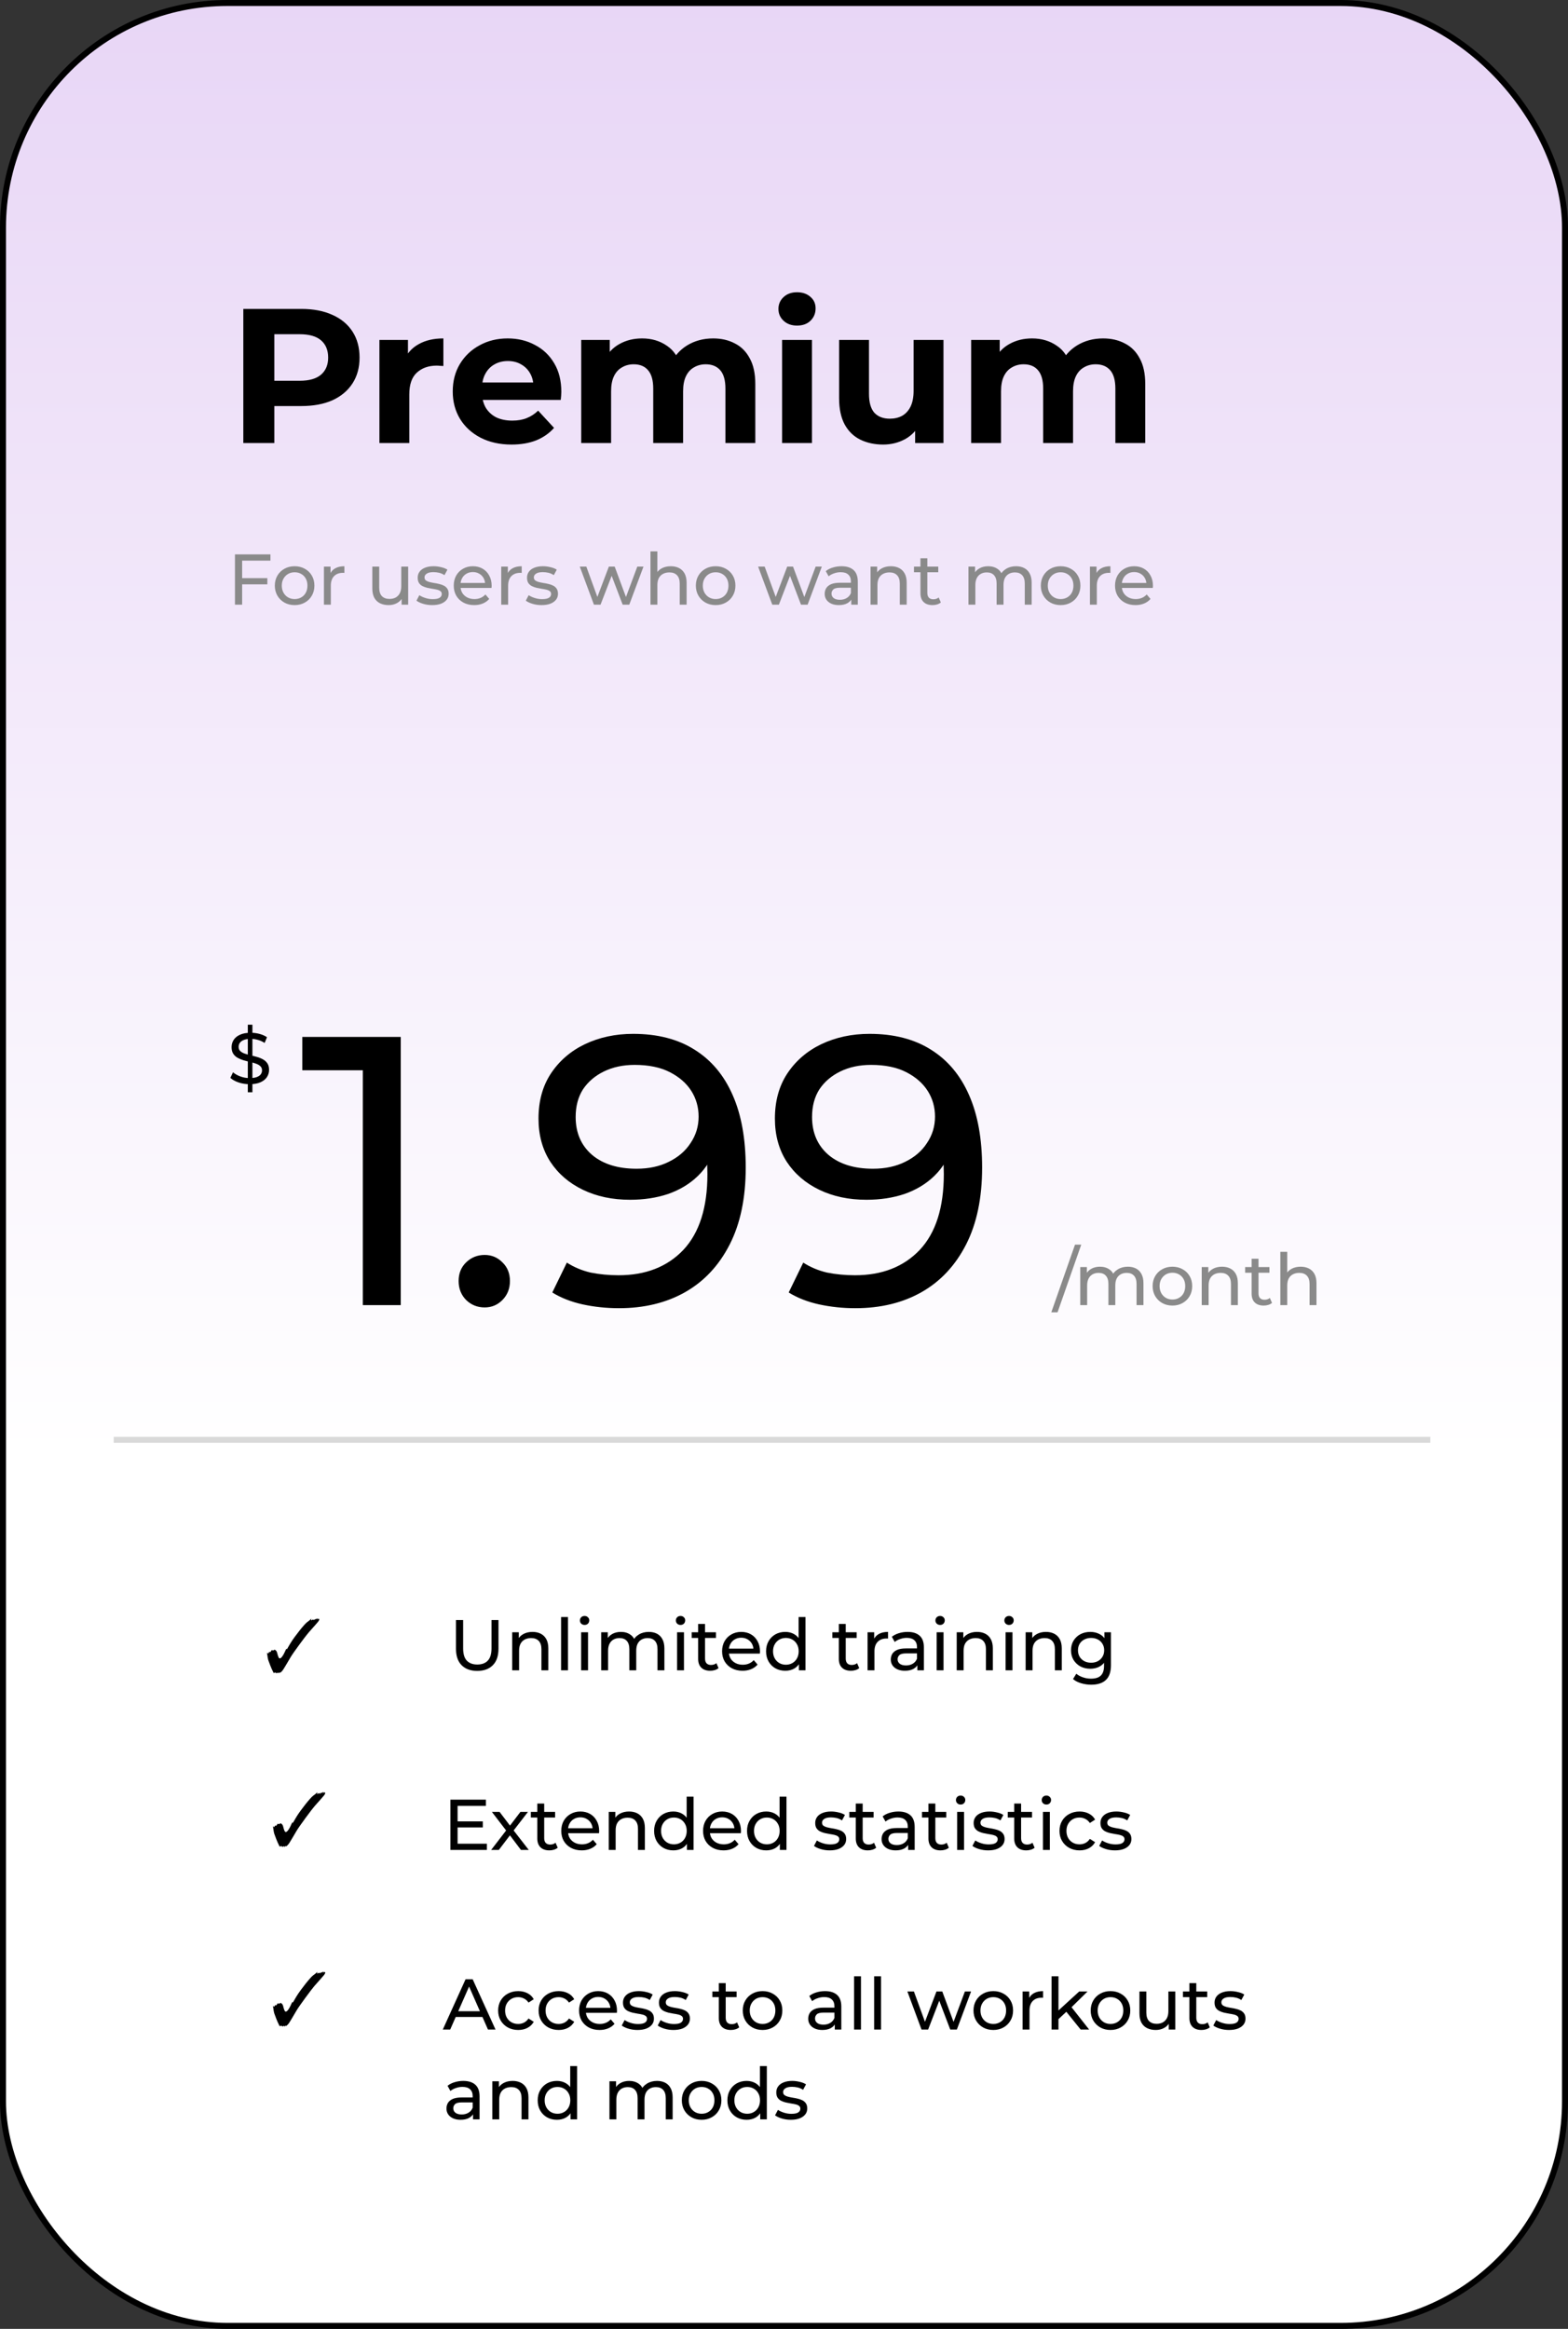 <svg width="262" height="389" viewBox="0 0 262 389" fill="none" xmlns="http://www.w3.org/2000/svg">
<rect x="0" y="0" width="262" height="389" fill="#333333" stroke="none"/>
<rect x="0.5" y="0.5" width="261" height="388" rx="37.5" fill="url(#paint0_linear_188_11)" stroke="black"/>
<path d="M40.656 74V51.6H50.352C52.357 51.6 54.085 51.931 55.536 52.592C56.987 53.232 58.107 54.16 58.896 55.376C59.685 56.592 60.08 58.043 60.08 59.728C60.08 61.392 59.685 62.832 58.896 64.048C58.107 65.264 56.987 66.203 55.536 66.864C54.085 67.504 52.357 67.824 50.352 67.824H43.536L45.84 65.488V74H40.656ZM45.84 66.064L43.536 63.6H50.064C51.664 63.6 52.859 63.259 53.648 62.576C54.437 61.893 54.832 60.944 54.832 59.728C54.832 58.491 54.437 57.531 53.648 56.848C52.859 56.165 51.664 55.824 50.064 55.824H43.536L45.84 53.36V66.064ZM63.398 74V56.784H68.166V61.648L67.494 60.24C68.006 59.024 68.827 58.107 69.958 57.488C71.088 56.848 72.464 56.528 74.086 56.528V61.136C73.872 61.115 73.68 61.104 73.51 61.104C73.339 61.083 73.158 61.072 72.966 61.072C71.6 61.072 70.491 61.467 69.638 62.256C68.806 63.024 68.39 64.229 68.39 65.872V74H63.398ZM85.473 74.256C83.51 74.256 81.782 73.872 80.289 73.104C78.817 72.336 77.676 71.291 76.865 69.968C76.054 68.624 75.649 67.099 75.649 65.392C75.649 63.664 76.044 62.139 76.833 60.816C77.644 59.472 78.742 58.427 80.129 57.68C81.516 56.912 83.084 56.528 84.833 56.528C86.518 56.528 88.033 56.891 89.377 57.616C90.742 58.32 91.82 59.344 92.609 60.688C93.398 62.011 93.793 63.6 93.793 65.456C93.793 65.648 93.782 65.872 93.761 66.128C93.74 66.363 93.718 66.587 93.697 66.8H79.713V63.888H91.073L89.153 64.752C89.153 63.856 88.972 63.077 88.609 62.416C88.246 61.755 87.745 61.243 87.105 60.88C86.465 60.496 85.718 60.304 84.865 60.304C84.012 60.304 83.254 60.496 82.593 60.88C81.953 61.243 81.452 61.765 81.089 62.448C80.726 63.109 80.545 63.899 80.545 64.816V65.584C80.545 66.523 80.748 67.355 81.153 68.08C81.58 68.784 82.166 69.328 82.913 69.712C83.681 70.075 84.577 70.256 85.601 70.256C86.518 70.256 87.318 70.117 88.001 69.84C88.705 69.563 89.345 69.147 89.921 68.592L92.577 71.472C91.788 72.368 90.796 73.061 89.601 73.552C88.406 74.021 87.03 74.256 85.473 74.256ZM119.165 56.528C120.53 56.528 121.735 56.805 122.781 57.36C123.847 57.893 124.679 58.725 125.277 59.856C125.895 60.965 126.205 62.395 126.205 64.144V74H121.213V64.912C121.213 63.525 120.925 62.501 120.349 61.84C119.773 61.179 118.962 60.848 117.917 60.848C117.191 60.848 116.541 61.019 115.965 61.36C115.389 61.68 114.941 62.171 114.621 62.832C114.301 63.493 114.141 64.336 114.141 65.36V74H109.149V64.912C109.149 63.525 108.861 62.501 108.285 61.84C107.73 61.179 106.93 60.848 105.885 60.848C105.159 60.848 104.509 61.019 103.933 61.36C103.357 61.68 102.909 62.171 102.589 62.832C102.269 63.493 102.109 64.336 102.109 65.36V74H97.117V56.784H101.885V61.488L100.989 60.112C101.586 58.939 102.429 58.053 103.517 57.456C104.626 56.837 105.885 56.528 107.293 56.528C108.871 56.528 110.247 56.933 111.421 57.744C112.615 58.533 113.405 59.749 113.789 61.392L112.029 60.912C112.605 59.568 113.522 58.501 114.781 57.712C116.061 56.923 117.522 56.528 119.165 56.528ZM130.679 74V56.784H135.671V74H130.679ZM133.175 54.384C132.258 54.384 131.511 54.117 130.935 53.584C130.359 53.051 130.071 52.389 130.071 51.6C130.071 50.811 130.359 50.149 130.935 49.616C131.511 49.083 132.258 48.816 133.175 48.816C134.092 48.816 134.839 49.072 135.415 49.584C135.991 50.075 136.279 50.715 136.279 51.504C136.279 52.336 135.991 53.029 135.415 53.584C134.86 54.117 134.114 54.384 133.175 54.384ZM147.568 74.256C146.139 74.256 144.859 73.979 143.728 73.424C142.619 72.869 141.755 72.027 141.136 70.896C140.517 69.744 140.208 68.283 140.208 66.512V56.784H145.2V65.776C145.2 67.205 145.499 68.261 146.096 68.944C146.715 69.605 147.579 69.936 148.688 69.936C149.456 69.936 150.139 69.776 150.736 69.456C151.333 69.115 151.803 68.603 152.144 67.92C152.485 67.216 152.656 66.341 152.656 65.296V56.784H157.648V74H152.912V69.264L153.776 70.64C153.2 71.835 152.347 72.741 151.216 73.36C150.107 73.957 148.891 74.256 147.568 74.256ZM184.321 56.528C185.686 56.528 186.891 56.805 187.937 57.36C189.003 57.893 189.835 58.725 190.433 59.856C191.051 60.965 191.361 62.395 191.361 64.144V74H186.369V64.912C186.369 63.525 186.081 62.501 185.505 61.84C184.929 61.179 184.118 60.848 183.073 60.848C182.347 60.848 181.697 61.019 181.121 61.36C180.545 61.68 180.097 62.171 179.777 62.832C179.457 63.493 179.297 64.336 179.297 65.36V74H174.305V64.912C174.305 63.525 174.017 62.501 173.441 61.84C172.886 61.179 172.086 60.848 171.041 60.848C170.315 60.848 169.665 61.019 169.089 61.36C168.513 61.68 168.065 62.171 167.745 62.832C167.425 63.493 167.265 64.336 167.265 65.36V74H162.273V56.784H167.041V61.488L166.145 60.112C166.742 58.939 167.585 58.053 168.673 57.456C169.782 56.837 171.041 56.528 172.449 56.528C174.027 56.528 175.403 56.933 176.577 57.744C177.771 58.533 178.561 59.749 178.945 61.392L177.185 60.912C177.761 59.568 178.678 58.501 179.937 57.712C181.217 56.923 182.678 56.528 184.321 56.528Z" fill="black"/>
<path d="M40.34 96.572H44.672V97.604H40.34V96.572ZM40.46 101H39.26V92.6H45.188V93.644H40.46V101ZM49.234 101.072C48.594 101.072 48.026 100.932 47.53 100.652C47.034 100.372 46.642 99.988 46.354 99.5C46.066 99.004 45.922 98.444 45.922 97.82C45.922 97.188 46.066 96.628 46.354 96.14C46.642 95.652 47.034 95.272 47.53 95C48.026 94.72 48.594 94.58 49.234 94.58C49.866 94.58 50.43 94.72 50.926 95C51.43 95.272 51.822 95.652 52.102 96.14C52.39 96.62 52.534 97.18 52.534 97.82C52.534 98.452 52.39 99.012 52.102 99.5C51.822 99.988 51.43 100.372 50.926 100.652C50.43 100.932 49.866 101.072 49.234 101.072ZM49.234 100.064C49.642 100.064 50.006 99.972 50.326 99.788C50.654 99.604 50.91 99.344 51.094 99.008C51.278 98.664 51.37 98.268 51.37 97.82C51.37 97.364 51.278 96.972 51.094 96.644C50.91 96.308 50.654 96.048 50.326 95.864C50.006 95.68 49.642 95.588 49.234 95.588C48.826 95.588 48.462 95.68 48.142 95.864C47.822 96.048 47.566 96.308 47.374 96.644C47.182 96.972 47.086 97.364 47.086 97.82C47.086 98.268 47.182 98.664 47.374 99.008C47.566 99.344 47.822 99.604 48.142 99.788C48.462 99.972 48.826 100.064 49.234 100.064ZM54.127 101V94.64H55.231V96.368L55.123 95.936C55.299 95.496 55.595 95.16 56.011 94.928C56.427 94.696 56.939 94.58 57.547 94.58V95.696C57.499 95.688 57.451 95.684 57.403 95.684C57.363 95.684 57.323 95.684 57.283 95.684C56.667 95.684 56.179 95.868 55.819 96.236C55.459 96.604 55.279 97.136 55.279 97.832V101H54.127ZM64.948 101.072C64.404 101.072 63.924 100.972 63.508 100.772C63.1 100.572 62.78 100.268 62.548 99.86C62.324 99.444 62.212 98.924 62.212 98.3V94.64H63.364V98.168C63.364 98.792 63.512 99.26 63.808 99.572C64.112 99.884 64.536 100.04 65.08 100.04C65.48 100.04 65.828 99.96 66.124 99.8C66.42 99.632 66.648 99.392 66.808 99.08C66.968 98.76 67.048 98.376 67.048 97.928V94.64H68.2V101H67.108V99.284L67.288 99.74C67.08 100.164 66.768 100.492 66.352 100.724C65.936 100.956 65.468 101.072 64.948 101.072ZM72.217 101.072C71.689 101.072 71.185 101 70.705 100.856C70.233 100.712 69.861 100.536 69.589 100.328L70.069 99.416C70.341 99.6 70.677 99.756 71.077 99.884C71.477 100.012 71.885 100.076 72.301 100.076C72.837 100.076 73.221 100 73.453 99.848C73.693 99.696 73.813 99.484 73.813 99.212C73.813 99.012 73.741 98.856 73.597 98.744C73.453 98.632 73.261 98.548 73.021 98.492C72.789 98.436 72.529 98.388 72.241 98.348C71.953 98.3 71.665 98.244 71.377 98.18C71.089 98.108 70.825 98.012 70.585 97.892C70.345 97.764 70.153 97.592 70.009 97.376C69.865 97.152 69.793 96.856 69.793 96.488C69.793 96.104 69.901 95.768 70.117 95.48C70.333 95.192 70.637 94.972 71.029 94.82C71.429 94.66 71.901 94.58 72.445 94.58C72.861 94.58 73.281 94.632 73.705 94.736C74.137 94.832 74.489 94.972 74.761 95.156L74.269 96.068C73.981 95.876 73.681 95.744 73.369 95.672C73.057 95.6 72.745 95.564 72.433 95.564C71.929 95.564 71.553 95.648 71.305 95.816C71.057 95.976 70.933 96.184 70.933 96.44C70.933 96.656 71.005 96.824 71.149 96.944C71.301 97.056 71.493 97.144 71.725 97.208C71.965 97.272 72.229 97.328 72.517 97.376C72.805 97.416 73.093 97.472 73.381 97.544C73.669 97.608 73.929 97.7 74.161 97.82C74.401 97.94 74.593 98.108 74.737 98.324C74.889 98.54 74.965 98.828 74.965 99.188C74.965 99.572 74.853 99.904 74.629 100.184C74.405 100.464 74.089 100.684 73.681 100.844C73.273 100.996 72.785 101.072 72.217 101.072ZM79.237 101.072C78.556 101.072 77.957 100.932 77.436 100.652C76.924 100.372 76.525 99.988 76.237 99.5C75.957 99.012 75.817 98.452 75.817 97.82C75.817 97.188 75.953 96.628 76.225 96.14C76.504 95.652 76.885 95.272 77.365 95C77.853 94.72 78.4 94.58 79.008 94.58C79.624 94.58 80.168 94.716 80.641 94.988C81.112 95.26 81.481 95.644 81.745 96.14C82.016 96.628 82.153 97.2 82.153 97.856C82.153 97.904 82.148 97.96 82.141 98.024C82.141 98.088 82.136 98.148 82.129 98.204H76.716V97.376H81.528L81.061 97.664C81.069 97.256 80.984 96.892 80.808 96.572C80.632 96.252 80.388 96.004 80.076 95.828C79.772 95.644 79.416 95.552 79.008 95.552C78.609 95.552 78.252 95.644 77.941 95.828C77.629 96.004 77.385 96.256 77.209 96.584C77.032 96.904 76.945 97.272 76.945 97.688V97.88C76.945 98.304 77.04 98.684 77.233 99.02C77.433 99.348 77.709 99.604 78.061 99.788C78.412 99.972 78.817 100.064 79.272 100.064C79.648 100.064 79.989 100 80.293 99.872C80.605 99.744 80.876 99.552 81.109 99.296L81.745 100.04C81.457 100.376 81.097 100.632 80.665 100.808C80.24 100.984 79.764 101.072 79.237 101.072ZM83.752 101V94.64H84.856V96.368L84.748 95.936C84.924 95.496 85.22 95.16 85.636 94.928C86.052 94.696 86.564 94.58 87.172 94.58V95.696C87.124 95.688 87.076 95.684 87.028 95.684C86.988 95.684 86.948 95.684 86.908 95.684C86.292 95.684 85.804 95.868 85.444 96.236C85.084 96.604 84.904 97.136 84.904 97.832V101H83.752ZM90.486 101.072C89.958 101.072 89.454 101 88.974 100.856C88.502 100.712 88.13 100.536 87.858 100.328L88.338 99.416C88.61 99.6 88.946 99.756 89.346 99.884C89.746 100.012 90.154 100.076 90.57 100.076C91.106 100.076 91.49 100 91.722 99.848C91.962 99.696 92.082 99.484 92.082 99.212C92.082 99.012 92.01 98.856 91.866 98.744C91.722 98.632 91.53 98.548 91.29 98.492C91.058 98.436 90.798 98.388 90.51 98.348C90.222 98.3 89.934 98.244 89.646 98.18C89.358 98.108 89.094 98.012 88.854 97.892C88.614 97.764 88.422 97.592 88.278 97.376C88.134 97.152 88.062 96.856 88.062 96.488C88.062 96.104 88.17 95.768 88.386 95.48C88.602 95.192 88.906 94.972 89.298 94.82C89.698 94.66 90.17 94.58 90.714 94.58C91.13 94.58 91.55 94.632 91.974 94.736C92.406 94.832 92.758 94.972 93.03 95.156L92.538 96.068C92.25 95.876 91.95 95.744 91.638 95.672C91.326 95.6 91.014 95.564 90.702 95.564C90.198 95.564 89.822 95.648 89.574 95.816C89.326 95.976 89.202 96.184 89.202 96.44C89.202 96.656 89.274 96.824 89.418 96.944C89.57 97.056 89.762 97.144 89.994 97.208C90.234 97.272 90.498 97.328 90.786 97.376C91.074 97.416 91.362 97.472 91.65 97.544C91.938 97.608 92.198 97.7 92.43 97.82C92.67 97.94 92.862 98.108 93.006 98.324C93.158 98.54 93.234 98.828 93.234 99.188C93.234 99.572 93.122 99.904 92.898 100.184C92.674 100.464 92.358 100.684 91.95 100.844C91.542 100.996 91.054 101.072 90.486 101.072ZM99.241 101L96.877 94.64H97.969L100.069 100.4H99.553L101.737 94.64H102.709L104.845 100.4H104.341L106.489 94.64H107.521L105.145 101H104.041L102.037 95.744H102.373L100.345 101H99.241ZM112.086 94.58C112.606 94.58 113.062 94.68 113.454 94.88C113.854 95.08 114.166 95.384 114.39 95.792C114.614 96.2 114.726 96.716 114.726 97.34V101H113.574V97.472C113.574 96.856 113.422 96.392 113.118 96.08C112.822 95.768 112.402 95.612 111.858 95.612C111.45 95.612 111.094 95.692 110.79 95.852C110.486 96.012 110.25 96.248 110.082 96.56C109.922 96.872 109.842 97.26 109.842 97.724V101H108.69V92.096H109.842V96.356L109.614 95.9C109.822 95.484 110.142 95.16 110.574 94.928C111.006 94.696 111.51 94.58 112.086 94.58ZM119.582 101.072C118.942 101.072 118.374 100.932 117.878 100.652C117.382 100.372 116.99 99.988 116.702 99.5C116.414 99.004 116.27 98.444 116.27 97.82C116.27 97.188 116.414 96.628 116.702 96.14C116.99 95.652 117.382 95.272 117.878 95C118.374 94.72 118.942 94.58 119.582 94.58C120.214 94.58 120.778 94.72 121.274 95C121.778 95.272 122.17 95.652 122.45 96.14C122.738 96.62 122.882 97.18 122.882 97.82C122.882 98.452 122.738 99.012 122.45 99.5C122.17 99.988 121.778 100.372 121.274 100.652C120.778 100.932 120.214 101.072 119.582 101.072ZM119.582 100.064C119.99 100.064 120.354 99.972 120.674 99.788C121.002 99.604 121.258 99.344 121.442 99.008C121.626 98.664 121.718 98.268 121.718 97.82C121.718 97.364 121.626 96.972 121.442 96.644C121.258 96.308 121.002 96.048 120.674 95.864C120.354 95.68 119.99 95.588 119.582 95.588C119.174 95.588 118.81 95.68 118.49 95.864C118.17 96.048 117.914 96.308 117.722 96.644C117.53 96.972 117.434 97.364 117.434 97.82C117.434 98.268 117.53 98.664 117.722 99.008C117.914 99.344 118.17 99.604 118.49 99.788C118.81 99.972 119.174 100.064 119.582 100.064ZM129.041 101L126.677 94.64H127.769L129.869 100.4H129.353L131.537 94.64H132.509L134.645 100.4H134.141L136.289 94.64H137.321L134.945 101H133.841L131.837 95.744H132.173L130.145 101H129.041ZM142.239 101V99.656L142.179 99.404V97.112C142.179 96.624 142.035 96.248 141.747 95.984C141.467 95.712 141.043 95.576 140.475 95.576C140.099 95.576 139.731 95.64 139.371 95.768C139.011 95.888 138.707 96.052 138.459 96.26L137.979 95.396C138.307 95.132 138.699 94.932 139.155 94.796C139.619 94.652 140.103 94.58 140.607 94.58C141.479 94.58 142.151 94.792 142.623 95.216C143.095 95.64 143.331 96.288 143.331 97.16V101H142.239ZM140.151 101.072C139.679 101.072 139.263 100.992 138.903 100.832C138.551 100.672 138.279 100.452 138.087 100.172C137.895 99.884 137.799 99.56 137.799 99.2C137.799 98.856 137.879 98.544 138.039 98.264C138.207 97.984 138.475 97.76 138.843 97.592C139.219 97.424 139.723 97.34 140.355 97.34H142.371V98.168H140.403C139.827 98.168 139.439 98.264 139.239 98.456C139.039 98.648 138.939 98.88 138.939 99.152C138.939 99.464 139.063 99.716 139.311 99.908C139.559 100.092 139.903 100.184 140.343 100.184C140.775 100.184 141.151 100.088 141.471 99.896C141.799 99.704 142.035 99.424 142.179 99.056L142.407 99.848C142.255 100.224 141.987 100.524 141.603 100.748C141.219 100.964 140.735 101.072 140.151 101.072ZM148.859 94.58C149.379 94.58 149.835 94.68 150.227 94.88C150.627 95.08 150.939 95.384 151.163 95.792C151.387 96.2 151.499 96.716 151.499 97.34V101H150.347V97.472C150.347 96.856 150.195 96.392 149.891 96.08C149.595 95.768 149.175 95.612 148.631 95.612C148.223 95.612 147.867 95.692 147.563 95.852C147.259 96.012 147.023 96.248 146.855 96.56C146.695 96.872 146.615 97.26 146.615 97.724V101H145.463V94.64H146.567V96.356L146.387 95.9C146.595 95.484 146.915 95.16 147.347 94.928C147.779 94.696 148.283 94.58 148.859 94.58ZM155.815 101.072C155.175 101.072 154.679 100.9 154.327 100.556C153.975 100.212 153.799 99.72 153.799 99.08V93.248H154.951V99.032C154.951 99.376 155.035 99.64 155.203 99.824C155.379 100.008 155.627 100.1 155.947 100.1C156.307 100.1 156.607 100 156.847 99.8L157.207 100.628C157.031 100.78 156.819 100.892 156.571 100.964C156.331 101.036 156.079 101.072 155.815 101.072ZM152.719 95.588V94.64H156.775V95.588H152.719ZM169.778 94.58C170.29 94.58 170.742 94.68 171.134 94.88C171.526 95.08 171.83 95.384 172.046 95.792C172.27 96.2 172.382 96.716 172.382 97.34V101H171.23V97.472C171.23 96.856 171.086 96.392 170.798 96.08C170.51 95.768 170.106 95.612 169.586 95.612C169.202 95.612 168.866 95.692 168.578 95.852C168.29 96.012 168.066 96.248 167.906 96.56C167.754 96.872 167.678 97.26 167.678 97.724V101H166.526V97.472C166.526 96.856 166.382 96.392 166.094 96.08C165.814 95.768 165.41 95.612 164.882 95.612C164.506 95.612 164.174 95.692 163.886 95.852C163.598 96.012 163.374 96.248 163.214 96.56C163.054 96.872 162.974 97.26 162.974 97.724V101H161.822V94.64H162.926V96.332L162.746 95.9C162.946 95.484 163.254 95.16 163.67 94.928C164.086 94.696 164.57 94.58 165.122 94.58C165.73 94.58 166.254 94.732 166.694 95.036C167.134 95.332 167.422 95.784 167.558 96.392L167.09 96.2C167.282 95.712 167.618 95.32 168.098 95.024C168.578 94.728 169.138 94.58 169.778 94.58ZM177.226 101.072C176.586 101.072 176.018 100.932 175.522 100.652C175.026 100.372 174.634 99.988 174.346 99.5C174.058 99.004 173.914 98.444 173.914 97.82C173.914 97.188 174.058 96.628 174.346 96.14C174.634 95.652 175.026 95.272 175.522 95C176.018 94.72 176.586 94.58 177.226 94.58C177.858 94.58 178.422 94.72 178.918 95C179.422 95.272 179.814 95.652 180.094 96.14C180.382 96.62 180.526 97.18 180.526 97.82C180.526 98.452 180.382 99.012 180.094 99.5C179.814 99.988 179.422 100.372 178.918 100.652C178.422 100.932 177.858 101.072 177.226 101.072ZM177.226 100.064C177.634 100.064 177.998 99.972 178.318 99.788C178.646 99.604 178.902 99.344 179.086 99.008C179.27 98.664 179.362 98.268 179.362 97.82C179.362 97.364 179.27 96.972 179.086 96.644C178.902 96.308 178.646 96.048 178.318 95.864C177.998 95.68 177.634 95.588 177.226 95.588C176.818 95.588 176.454 95.68 176.134 95.864C175.814 96.048 175.558 96.308 175.366 96.644C175.174 96.972 175.078 97.364 175.078 97.82C175.078 98.268 175.174 98.664 175.366 99.008C175.558 99.344 175.814 99.604 176.134 99.788C176.454 99.972 176.818 100.064 177.226 100.064ZM182.119 101V94.64H183.223V96.368L183.115 95.936C183.291 95.496 183.587 95.16 184.003 94.928C184.419 94.696 184.931 94.58 185.539 94.58V95.696C185.491 95.688 185.443 95.684 185.395 95.684C185.355 95.684 185.315 95.684 185.275 95.684C184.659 95.684 184.171 95.868 183.811 96.236C183.451 96.604 183.271 97.136 183.271 97.832V101H182.119ZM189.733 101.072C189.053 101.072 188.453 100.932 187.933 100.652C187.421 100.372 187.021 99.988 186.733 99.5C186.453 99.012 186.313 98.452 186.313 97.82C186.313 97.188 186.449 96.628 186.721 96.14C187.001 95.652 187.381 95.272 187.861 95C188.349 94.72 188.897 94.58 189.505 94.58C190.121 94.58 190.665 94.716 191.137 94.988C191.609 95.26 191.977 95.644 192.241 96.14C192.513 96.628 192.649 97.2 192.649 97.856C192.649 97.904 192.645 97.96 192.637 98.024C192.637 98.088 192.633 98.148 192.625 98.204H187.213V97.376H192.025L191.557 97.664C191.565 97.256 191.481 96.892 191.305 96.572C191.129 96.252 190.885 96.004 190.573 95.828C190.269 95.644 189.913 95.552 189.505 95.552C189.105 95.552 188.749 95.644 188.437 95.828C188.125 96.004 187.881 96.256 187.705 96.584C187.529 96.904 187.441 97.272 187.441 97.688V97.88C187.441 98.304 187.537 98.684 187.729 99.02C187.929 99.348 188.205 99.604 188.557 99.788C188.909 99.972 189.313 100.064 189.769 100.064C190.145 100.064 190.485 100 190.789 99.872C191.101 99.744 191.373 99.552 191.605 99.296L192.241 100.04C191.953 100.376 191.593 100.632 191.161 100.808C190.737 100.984 190.261 101.072 189.733 101.072Z" fill="#8A8A8A"/>
<path d="M41.408 182.44V171.16H42.176V182.44H41.408ZM41.708 181.096C41.068 181.096 40.456 181 39.872 180.808C39.288 180.608 38.828 180.352 38.492 180.04L38.936 179.104C39.256 179.384 39.664 179.616 40.16 179.8C40.656 179.984 41.172 180.076 41.708 180.076C42.196 180.076 42.592 180.02 42.896 179.908C43.2 179.796 43.424 179.644 43.568 179.452C43.712 179.252 43.784 179.028 43.784 178.78C43.784 178.492 43.688 178.26 43.496 178.084C43.312 177.908 43.068 177.768 42.764 177.664C42.468 177.552 42.14 177.456 41.78 177.376C41.42 177.296 41.056 177.204 40.688 177.1C40.328 176.988 39.996 176.848 39.692 176.68C39.396 176.512 39.156 176.288 38.972 176.008C38.788 175.72 38.696 175.352 38.696 174.904C38.696 174.472 38.808 174.076 39.032 173.716C39.264 173.348 39.616 173.056 40.088 172.84C40.568 172.616 41.176 172.504 41.912 172.504C42.4 172.504 42.884 172.568 43.364 172.696C43.844 172.824 44.26 173.008 44.612 173.248L44.216 174.208C43.856 173.968 43.476 173.796 43.076 173.692C42.676 173.58 42.288 173.524 41.912 173.524C41.44 173.524 41.052 173.584 40.748 173.704C40.444 173.824 40.22 173.984 40.076 174.184C39.94 174.384 39.872 174.608 39.872 174.856C39.872 175.152 39.964 175.388 40.148 175.564C40.34 175.74 40.584 175.88 40.88 175.984C41.184 176.088 41.516 176.184 41.876 176.272C42.236 176.352 42.596 176.444 42.956 176.548C43.324 176.652 43.656 176.788 43.952 176.956C44.256 177.124 44.5 177.348 44.684 177.628C44.868 177.908 44.96 178.268 44.96 178.708C44.96 179.132 44.844 179.528 44.612 179.896C44.38 180.256 44.02 180.548 43.532 180.772C43.052 180.988 42.444 181.096 41.708 181.096Z" fill="black"/>
<path d="M60.624 218V175.76L63.376 178.768H50.512V173.2H66.96V218H60.624ZM80.984 218.384C79.789 218.384 78.765 217.979 77.912 217.168C77.058 216.315 76.632 215.248 76.632 213.968C76.632 212.688 77.058 211.643 77.912 210.832C78.765 210.021 79.789 209.616 80.984 209.616C82.135 209.616 83.117 210.021 83.927 210.832C84.781 211.643 85.207 212.688 85.207 213.968C85.207 215.248 84.781 216.315 83.927 217.168C83.117 217.979 82.135 218.384 80.984 218.384ZM105.788 172.688C109.841 172.688 113.254 173.563 116.028 175.312C118.844 177.061 120.977 179.6 122.428 182.928C123.878 186.213 124.604 190.245 124.604 195.024C124.604 200.101 123.708 204.389 121.916 207.888C120.124 211.387 117.649 214.032 114.492 215.824C111.334 217.616 107.644 218.512 103.42 218.512C101.329 218.512 99.302 218.299 97.34 217.872C95.419 217.445 93.734 216.784 92.284 215.888L94.716 210.896C95.91 211.664 97.233 212.219 98.683 212.56C100.177 212.859 101.734 213.008 103.356 213.008C107.878 213.008 111.484 211.6 114.172 208.784C116.86 205.925 118.204 201.701 118.204 196.112C118.204 195.216 118.161 194.149 118.076 192.912C117.99 191.675 117.798 190.459 117.5 189.264L119.612 191.44C119.014 193.403 118.012 195.067 116.604 196.432C115.238 197.755 113.574 198.757 111.612 199.44C109.692 200.08 107.58 200.4 105.276 200.4C102.332 200.4 99.707 199.845 97.403 198.736C95.1 197.627 93.286 196.069 91.963 194.064C90.641 192.016 89.98 189.605 89.98 186.832C89.98 183.931 90.662 181.435 92.028 179.344C93.436 177.211 95.334 175.568 97.724 174.416C100.156 173.264 102.844 172.688 105.788 172.688ZM106.044 177.872C104.124 177.872 102.417 178.235 100.924 178.96C99.43 179.685 98.257 180.688 97.403 181.968C96.593 183.248 96.188 184.784 96.188 186.576C96.188 189.221 97.105 191.333 98.939 192.912C100.774 194.448 103.249 195.216 106.364 195.216C108.412 195.216 110.204 194.832 111.74 194.064C113.318 193.296 114.534 192.251 115.388 190.928C116.284 189.605 116.732 188.133 116.732 186.512C116.732 184.933 116.326 183.504 115.516 182.224C114.705 180.944 113.51 179.899 111.932 179.088C110.353 178.277 108.39 177.872 106.044 177.872ZM145.288 172.688C149.341 172.688 152.754 173.563 155.528 175.312C158.344 177.061 160.477 179.6 161.928 182.928C163.378 186.213 164.104 190.245 164.104 195.024C164.104 200.101 163.208 204.389 161.416 207.888C159.624 211.387 157.149 214.032 153.992 215.824C150.834 217.616 147.144 218.512 142.92 218.512C140.829 218.512 138.802 218.299 136.84 217.872C134.92 217.445 133.234 216.784 131.784 215.888L134.216 210.896C135.41 211.664 136.733 212.219 138.184 212.56C139.677 212.859 141.234 213.008 142.856 213.008C147.378 213.008 150.984 211.6 153.672 208.784C156.36 205.925 157.704 201.701 157.704 196.112C157.704 195.216 157.661 194.149 157.576 192.912C157.49 191.675 157.298 190.459 157 189.264L159.112 191.44C158.514 193.403 157.512 195.067 156.104 196.432C154.738 197.755 153.074 198.757 151.112 199.44C149.192 200.08 147.08 200.4 144.776 200.4C141.832 200.4 139.208 199.845 136.904 198.736C134.6 197.627 132.786 196.069 131.464 194.064C130.141 192.016 129.48 189.605 129.48 186.832C129.48 183.931 130.162 181.435 131.528 179.344C132.936 177.211 134.834 175.568 137.224 174.416C139.656 173.264 142.344 172.688 145.288 172.688ZM145.544 177.872C143.624 177.872 141.917 178.235 140.424 178.96C138.93 179.685 137.757 180.688 136.904 181.968C136.093 183.248 135.688 184.784 135.688 186.576C135.688 189.221 136.605 191.333 138.44 192.912C140.274 194.448 142.749 195.216 145.864 195.216C147.912 195.216 149.704 194.832 151.24 194.064C152.818 193.296 154.034 192.251 154.888 190.928C155.784 189.605 156.232 188.133 156.232 186.512C156.232 184.933 155.826 183.504 155.016 182.224C154.205 180.944 153.01 179.899 151.432 179.088C149.853 178.277 147.89 177.872 145.544 177.872Z" fill="black"/>
<path d="M175.664 219.2L179.624 207.896H180.668L176.708 219.2H175.664ZM188.458 211.58C188.97 211.58 189.422 211.68 189.814 211.88C190.206 212.08 190.51 212.384 190.726 212.792C190.95 213.2 191.062 213.716 191.062 214.34V218H189.91V214.472C189.91 213.856 189.766 213.392 189.478 213.08C189.19 212.768 188.786 212.612 188.266 212.612C187.882 212.612 187.546 212.692 187.258 212.852C186.97 213.012 186.746 213.248 186.586 213.56C186.434 213.872 186.358 214.26 186.358 214.724V218H185.206V214.472C185.206 213.856 185.062 213.392 184.774 213.08C184.494 212.768 184.09 212.612 183.562 212.612C183.186 212.612 182.854 212.692 182.566 212.852C182.278 213.012 182.054 213.248 181.894 213.56C181.734 213.872 181.654 214.26 181.654 214.724V218H180.502V211.64H181.606V213.332L181.426 212.9C181.626 212.484 181.934 212.16 182.35 211.928C182.766 211.696 183.25 211.58 183.802 211.58C184.41 211.58 184.934 211.732 185.374 212.036C185.814 212.332 186.102 212.784 186.238 213.392L185.77 213.2C185.962 212.712 186.298 212.32 186.778 212.024C187.258 211.728 187.818 211.58 188.458 211.58ZM195.906 218.072C195.266 218.072 194.698 217.932 194.202 217.652C193.706 217.372 193.314 216.988 193.026 216.5C192.738 216.004 192.594 215.444 192.594 214.82C192.594 214.188 192.738 213.628 193.026 213.14C193.314 212.652 193.706 212.272 194.202 212C194.698 211.72 195.266 211.58 195.906 211.58C196.538 211.58 197.102 211.72 197.598 212C198.102 212.272 198.494 212.652 198.774 213.14C199.062 213.62 199.206 214.18 199.206 214.82C199.206 215.452 199.062 216.012 198.774 216.5C198.494 216.988 198.102 217.372 197.598 217.652C197.102 217.932 196.538 218.072 195.906 218.072ZM195.906 217.064C196.314 217.064 196.678 216.972 196.998 216.788C197.326 216.604 197.582 216.344 197.766 216.008C197.95 215.664 198.042 215.268 198.042 214.82C198.042 214.364 197.95 213.972 197.766 213.644C197.582 213.308 197.326 213.048 196.998 212.864C196.678 212.68 196.314 212.588 195.906 212.588C195.498 212.588 195.134 212.68 194.814 212.864C194.494 213.048 194.238 213.308 194.046 213.644C193.854 213.972 193.758 214.364 193.758 214.82C193.758 215.268 193.854 215.664 194.046 216.008C194.238 216.344 194.494 216.604 194.814 216.788C195.134 216.972 195.498 217.064 195.906 217.064ZM204.195 211.58C204.715 211.58 205.171 211.68 205.563 211.88C205.963 212.08 206.275 212.384 206.499 212.792C206.723 213.2 206.835 213.716 206.835 214.34V218H205.683V214.472C205.683 213.856 205.531 213.392 205.227 213.08C204.931 212.768 204.511 212.612 203.967 212.612C203.559 212.612 203.203 212.692 202.899 212.852C202.595 213.012 202.359 213.248 202.191 213.56C202.031 213.872 201.951 214.26 201.951 214.724V218H200.799V211.64H201.903V213.356L201.723 212.9C201.931 212.484 202.251 212.16 202.683 211.928C203.115 211.696 203.619 211.58 204.195 211.58ZM211.151 218.072C210.511 218.072 210.015 217.9 209.663 217.556C209.311 217.212 209.135 216.72 209.135 216.08V210.248H210.287V216.032C210.287 216.376 210.371 216.64 210.539 216.824C210.715 217.008 210.963 217.1 211.283 217.1C211.643 217.1 211.943 217 212.183 216.8L212.543 217.628C212.367 217.78 212.155 217.892 211.907 217.964C211.667 218.036 211.415 218.072 211.151 218.072ZM208.055 212.588V211.64H212.111V212.588H208.055ZM217.332 211.58C217.852 211.58 218.308 211.68 218.7 211.88C219.1 212.08 219.412 212.384 219.636 212.792C219.86 213.2 219.972 213.716 219.972 214.34V218H218.82V214.472C218.82 213.856 218.668 213.392 218.364 213.08C218.068 212.768 217.648 212.612 217.104 212.612C216.696 212.612 216.34 212.692 216.036 212.852C215.732 213.012 215.496 213.248 215.328 213.56C215.168 213.872 215.088 214.26 215.088 214.724V218H213.936V209.096H215.088V213.356L214.86 212.9C215.068 212.484 215.388 212.16 215.82 211.928C216.252 211.696 216.756 211.58 217.332 211.58Z" fill="#8A8A8A"/>
<rect x="19" y="240" width="220" height="1" fill="#D9D9D9"/>
<path d="M46.508 279.528C46.508 279.42 46.496 279.372 46.448 279.372L46.172 279.504C46.172 279.444 46.136 279.408 46.076 279.384L45.98 279.372C45.896 279.372 45.86 279.384 45.74 279.456C45.704 279.384 45.656 279.3 45.62 279.228C45.308 278.628 44.984 277.728 44.84 277.332C44.768 277.128 44.696 276.708 44.612 276.072C44.708 276.132 44.78 276.156 44.816 276.156C44.864 276.156 44.924 276.072 44.972 275.904C44.996 275.94 45.044 275.952 45.104 275.952C45.14 275.952 45.188 275.94 45.212 275.904L45.404 275.616L45.62 275.688H45.632C45.656 275.688 45.692 275.652 45.752 275.616C45.812 275.58 45.86 275.556 45.896 275.556L45.932 275.568C46.124 275.664 46.256 275.832 46.316 276.096C46.46 276.708 46.592 277.008 46.748 277.008C46.88 277.008 47.06 276.852 47.252 276.552C47.444 276.252 47.636 275.844 47.852 275.352C47.864 275.448 47.876 275.496 47.9 275.496C47.972 275.496 48.152 275.076 48.596 274.368C49.256 273.3 50.888 271.248 51.308 270.96C51.62 270.744 51.86 270.54 52.028 270.36C52.004 270.48 51.98 270.564 51.98 270.6C51.98 270.636 52.004 270.648 52.028 270.648L52.364 270.48V270.528C52.364 270.588 52.376 270.624 52.412 270.624C52.46 270.624 52.652 270.432 52.676 270.36L52.652 270.528L53.06 270.288L52.964 270.504C53.084 270.42 53.18 270.372 53.24 270.372C53.3 270.372 53.336 270.468 53.336 270.528C53.336 270.624 53.252 270.756 53.12 270.924C52.976 271.116 52.616 271.488 51.536 272.724C51.068 273.252 48.992 276.072 48.596 276.744L47.852 278.004C47.528 278.544 47.324 278.892 47.216 279.024C47.108 279.156 46.976 279.288 46.82 279.408L46.712 279.348L46.616 279.408L46.508 279.528Z" fill="black"/>
<path d="M47.508 308.528C47.508 308.42 47.496 308.372 47.448 308.372L47.172 308.504C47.172 308.444 47.136 308.408 47.076 308.384L46.98 308.372C46.896 308.372 46.86 308.384 46.74 308.456C46.704 308.384 46.656 308.3 46.62 308.228C46.308 307.628 45.984 306.728 45.84 306.332C45.768 306.128 45.696 305.708 45.612 305.072C45.708 305.132 45.78 305.156 45.816 305.156C45.864 305.156 45.924 305.072 45.972 304.904C45.996 304.94 46.044 304.952 46.104 304.952C46.14 304.952 46.188 304.94 46.212 304.904L46.404 304.616L46.62 304.688H46.632C46.656 304.688 46.692 304.652 46.752 304.616C46.812 304.58 46.86 304.556 46.896 304.556L46.932 304.568C47.124 304.664 47.256 304.832 47.316 305.096C47.46 305.708 47.592 306.008 47.748 306.008C47.88 306.008 48.06 305.852 48.252 305.552C48.444 305.252 48.636 304.844 48.852 304.352C48.864 304.448 48.876 304.496 48.9 304.496C48.972 304.496 49.152 304.076 49.596 303.368C50.256 302.3 51.888 300.248 52.308 299.96C52.62 299.744 52.86 299.54 53.028 299.36C53.004 299.48 52.98 299.564 52.98 299.6C52.98 299.636 53.004 299.648 53.028 299.648L53.364 299.48V299.528C53.364 299.588 53.376 299.624 53.412 299.624C53.46 299.624 53.652 299.432 53.676 299.36L53.652 299.528L54.06 299.288L53.964 299.504C54.084 299.42 54.18 299.372 54.24 299.372C54.3 299.372 54.336 299.468 54.336 299.528C54.336 299.624 54.252 299.756 54.12 299.924C53.976 300.116 53.616 300.488 52.536 301.724C52.068 302.252 49.992 305.072 49.596 305.744L48.852 307.004C48.528 307.544 48.324 307.892 48.216 308.024C48.108 308.156 47.976 308.288 47.82 308.408L47.712 308.348L47.616 308.408L47.508 308.528Z" fill="black"/>
<path d="M79.74 279.096C78.636 279.096 77.768 278.78 77.136 278.148C76.504 277.516 76.188 276.592 76.188 275.376V270.6H77.388V275.328C77.388 276.264 77.592 276.948 78 277.38C78.416 277.812 79 278.028 79.752 278.028C80.512 278.028 81.096 277.812 81.504 277.38C81.92 276.948 82.128 276.264 82.128 275.328V270.6H83.292V275.376C83.292 276.592 82.976 277.516 82.344 278.148C81.72 278.78 80.852 279.096 79.74 279.096ZM88.98 272.58C89.5 272.58 89.956 272.68 90.348 272.88C90.748 273.08 91.06 273.384 91.284 273.792C91.508 274.2 91.62 274.716 91.62 275.34V279H90.468V275.472C90.468 274.856 90.316 274.392 90.012 274.08C89.716 273.768 89.296 273.612 88.752 273.612C88.344 273.612 87.988 273.692 87.684 273.852C87.38 274.012 87.144 274.248 86.976 274.56C86.816 274.872 86.736 275.26 86.736 275.724V279H85.584V272.64H86.688V274.356L86.508 273.9C86.716 273.484 87.036 273.16 87.468 272.928C87.9 272.696 88.404 272.58 88.98 272.58ZM93.752 279V270.096H94.904V279H93.752ZM97.104 279V272.64H98.256V279H97.104ZM97.68 271.416C97.456 271.416 97.268 271.344 97.116 271.2C96.972 271.056 96.9 270.88 96.9 270.672C96.9 270.456 96.972 270.276 97.116 270.132C97.268 269.988 97.456 269.916 97.68 269.916C97.904 269.916 98.088 269.988 98.232 270.132C98.384 270.268 98.46 270.44 98.46 270.648C98.46 270.864 98.388 271.048 98.244 271.2C98.1 271.344 97.912 271.416 97.68 271.416ZM108.411 272.58C108.923 272.58 109.375 272.68 109.767 272.88C110.159 273.08 110.463 273.384 110.679 273.792C110.903 274.2 111.015 274.716 111.015 275.34V279H109.863V275.472C109.863 274.856 109.719 274.392 109.431 274.08C109.143 273.768 108.739 273.612 108.219 273.612C107.835 273.612 107.499 273.692 107.211 273.852C106.923 274.012 106.699 274.248 106.539 274.56C106.387 274.872 106.311 275.26 106.311 275.724V279H105.159V275.472C105.159 274.856 105.015 274.392 104.727 274.08C104.447 273.768 104.043 273.612 103.515 273.612C103.139 273.612 102.807 273.692 102.519 273.852C102.231 274.012 102.007 274.248 101.847 274.56C101.687 274.872 101.607 275.26 101.607 275.724V279H100.455V272.64H101.559V274.332L101.379 273.9C101.579 273.484 101.887 273.16 102.303 272.928C102.719 272.696 103.203 272.58 103.755 272.58C104.363 272.58 104.887 272.732 105.327 273.036C105.767 273.332 106.055 273.784 106.191 274.392L105.723 274.2C105.915 273.712 106.251 273.32 106.731 273.024C107.211 272.728 107.771 272.58 108.411 272.58ZM113.135 279V272.64H114.287V279H113.135ZM113.711 271.416C113.487 271.416 113.299 271.344 113.147 271.2C113.003 271.056 112.931 270.88 112.931 270.672C112.931 270.456 113.003 270.276 113.147 270.132C113.299 269.988 113.487 269.916 113.711 269.916C113.935 269.916 114.119 269.988 114.263 270.132C114.415 270.268 114.491 270.44 114.491 270.648C114.491 270.864 114.419 271.048 114.275 271.2C114.131 271.344 113.943 271.416 113.711 271.416ZM118.671 279.072C118.031 279.072 117.535 278.9 117.183 278.556C116.831 278.212 116.655 277.72 116.655 277.08V271.248H117.807V277.032C117.807 277.376 117.891 277.64 118.059 277.824C118.235 278.008 118.483 278.1 118.803 278.1C119.163 278.1 119.463 278 119.703 277.8L120.063 278.628C119.887 278.78 119.675 278.892 119.427 278.964C119.187 279.036 118.935 279.072 118.671 279.072ZM115.575 273.588V272.64H119.631V273.588H115.575ZM124.076 279.072C123.396 279.072 122.796 278.932 122.276 278.652C121.764 278.372 121.364 277.988 121.076 277.5C120.796 277.012 120.656 276.452 120.656 275.82C120.656 275.188 120.792 274.628 121.064 274.14C121.344 273.652 121.724 273.272 122.204 273C122.692 272.72 123.24 272.58 123.848 272.58C124.464 272.58 125.008 272.716 125.48 272.988C125.952 273.26 126.32 273.644 126.584 274.14C126.856 274.628 126.992 275.2 126.992 275.856C126.992 275.904 126.988 275.96 126.98 276.024C126.98 276.088 126.976 276.148 126.968 276.204H121.556V275.376H126.368L125.9 275.664C125.908 275.256 125.824 274.892 125.648 274.572C125.472 274.252 125.228 274.004 124.916 273.828C124.612 273.644 124.256 273.552 123.848 273.552C123.448 273.552 123.092 273.644 122.78 273.828C122.468 274.004 122.224 274.256 122.048 274.584C121.872 274.904 121.784 275.272 121.784 275.688V275.88C121.784 276.304 121.88 276.684 122.072 277.02C122.272 277.348 122.548 277.604 122.9 277.788C123.252 277.972 123.656 278.064 124.112 278.064C124.488 278.064 124.828 278 125.132 277.872C125.444 277.744 125.716 277.552 125.948 277.296L126.584 278.04C126.296 278.376 125.936 278.632 125.504 278.808C125.08 278.984 124.604 279.072 124.076 279.072ZM131.22 279.072C130.604 279.072 130.052 278.936 129.564 278.664C129.084 278.392 128.704 278.012 128.424 277.524C128.144 277.036 128.004 276.468 128.004 275.82C128.004 275.172 128.144 274.608 128.424 274.128C128.704 273.64 129.084 273.26 129.564 272.988C130.052 272.716 130.604 272.58 131.22 272.58C131.756 272.58 132.24 272.7 132.672 272.94C133.104 273.18 133.448 273.54 133.704 274.02C133.968 274.5 134.1 275.1 134.1 275.82C134.1 276.54 133.972 277.14 133.716 277.62C133.468 278.1 133.128 278.464 132.696 278.712C132.264 278.952 131.772 279.072 131.22 279.072ZM131.316 278.064C131.716 278.064 132.076 277.972 132.396 277.788C132.724 277.604 132.98 277.344 133.164 277.008C133.356 276.664 133.452 276.268 133.452 275.82C133.452 275.364 133.356 274.972 133.164 274.644C132.98 274.308 132.724 274.048 132.396 273.864C132.076 273.68 131.716 273.588 131.316 273.588C130.908 273.588 130.544 273.68 130.224 273.864C129.904 274.048 129.648 274.308 129.456 274.644C129.264 274.972 129.168 275.364 129.168 275.82C129.168 276.268 129.264 276.664 129.456 277.008C129.648 277.344 129.904 277.604 130.224 277.788C130.544 277.972 130.908 278.064 131.316 278.064ZM133.488 279V277.284L133.56 275.808L133.44 274.332V270.096H134.592V279H133.488ZM142.178 279.072C141.538 279.072 141.042 278.9 140.69 278.556C140.338 278.212 140.162 277.72 140.162 277.08V271.248H141.314V277.032C141.314 277.376 141.398 277.64 141.566 277.824C141.742 278.008 141.99 278.1 142.31 278.1C142.67 278.1 142.97 278 143.21 277.8L143.57 278.628C143.394 278.78 143.182 278.892 142.934 278.964C142.694 279.036 142.442 279.072 142.178 279.072ZM139.082 273.588V272.64H143.138V273.588H139.082ZM144.963 279V272.64H146.067V274.368L145.959 273.936C146.135 273.496 146.431 273.16 146.847 272.928C147.263 272.696 147.775 272.58 148.383 272.58V273.696C148.335 273.688 148.287 273.684 148.239 273.684C148.199 273.684 148.159 273.684 148.119 273.684C147.503 273.684 147.015 273.868 146.655 274.236C146.295 274.604 146.115 275.136 146.115 275.832V279H144.963ZM153.282 279V277.656L153.222 277.404V275.112C153.222 274.624 153.078 274.248 152.79 273.984C152.51 273.712 152.086 273.576 151.518 273.576C151.142 273.576 150.774 273.64 150.414 273.768C150.054 273.888 149.75 274.052 149.502 274.26L149.022 273.396C149.35 273.132 149.742 272.932 150.198 272.796C150.662 272.652 151.146 272.58 151.65 272.58C152.522 272.58 153.194 272.792 153.666 273.216C154.138 273.64 154.374 274.288 154.374 275.16V279H153.282ZM151.194 279.072C150.722 279.072 150.306 278.992 149.946 278.832C149.594 278.672 149.322 278.452 149.13 278.172C148.938 277.884 148.842 277.56 148.842 277.2C148.842 276.856 148.922 276.544 149.082 276.264C149.25 275.984 149.518 275.76 149.886 275.592C150.262 275.424 150.766 275.34 151.398 275.34H153.414V276.168H151.446C150.87 276.168 150.482 276.264 150.282 276.456C150.082 276.648 149.982 276.88 149.982 277.152C149.982 277.464 150.106 277.716 150.354 277.908C150.602 278.092 150.946 278.184 151.386 278.184C151.818 278.184 152.194 278.088 152.514 277.896C152.842 277.704 153.078 277.424 153.222 277.056L153.45 277.848C153.298 278.224 153.03 278.524 152.646 278.748C152.262 278.964 151.778 279.072 151.194 279.072ZM156.506 279V272.64H157.658V279H156.506ZM157.082 271.416C156.858 271.416 156.67 271.344 156.518 271.2C156.374 271.056 156.302 270.88 156.302 270.672C156.302 270.456 156.374 270.276 156.518 270.132C156.67 269.988 156.858 269.916 157.082 269.916C157.306 269.916 157.49 269.988 157.634 270.132C157.786 270.268 157.862 270.44 157.862 270.648C157.862 270.864 157.79 271.048 157.646 271.2C157.502 271.344 157.314 271.416 157.082 271.416ZM163.254 272.58C163.774 272.58 164.23 272.68 164.622 272.88C165.022 273.08 165.334 273.384 165.558 273.792C165.782 274.2 165.894 274.716 165.894 275.34V279H164.742V275.472C164.742 274.856 164.59 274.392 164.286 274.08C163.99 273.768 163.57 273.612 163.026 273.612C162.618 273.612 162.262 273.692 161.958 273.852C161.654 274.012 161.418 274.248 161.25 274.56C161.09 274.872 161.01 275.26 161.01 275.724V279H159.858V272.64H160.962V274.356L160.782 273.9C160.99 273.484 161.31 273.16 161.742 272.928C162.174 272.696 162.678 272.58 163.254 272.58ZM168.026 279V272.64H169.178V279H168.026ZM168.602 271.416C168.378 271.416 168.19 271.344 168.038 271.2C167.894 271.056 167.822 270.88 167.822 270.672C167.822 270.456 167.894 270.276 168.038 270.132C168.19 269.988 168.378 269.916 168.602 269.916C168.826 269.916 169.01 269.988 169.154 270.132C169.306 270.268 169.382 270.44 169.382 270.648C169.382 270.864 169.31 271.048 169.166 271.2C169.022 271.344 168.834 271.416 168.602 271.416ZM174.773 272.58C175.293 272.58 175.749 272.68 176.141 272.88C176.541 273.08 176.853 273.384 177.077 273.792C177.301 274.2 177.413 274.716 177.413 275.34V279H176.261V275.472C176.261 274.856 176.109 274.392 175.805 274.08C175.509 273.768 175.089 273.612 174.545 273.612C174.137 273.612 173.781 273.692 173.477 273.852C173.173 274.012 172.937 274.248 172.769 274.56C172.609 274.872 172.529 275.26 172.529 275.724V279H171.377V272.64H172.481V274.356L172.301 273.9C172.509 273.484 172.829 273.16 173.261 272.928C173.693 272.696 174.197 272.58 174.773 272.58ZM182.329 281.4C181.745 281.4 181.177 281.316 180.625 281.148C180.081 280.988 179.637 280.756 179.293 280.452L179.845 279.564C180.141 279.82 180.505 280.02 180.937 280.164C181.369 280.316 181.821 280.392 182.293 280.392C183.045 280.392 183.597 280.216 183.949 279.864C184.301 279.512 184.477 278.976 184.477 278.256V276.912L184.597 275.652L184.537 274.38V272.64H185.629V278.136C185.629 279.256 185.349 280.08 184.789 280.608C184.229 281.136 183.409 281.4 182.329 281.4ZM182.185 278.736C181.569 278.736 181.017 278.608 180.529 278.352C180.049 278.088 179.665 277.724 179.377 277.26C179.097 276.796 178.957 276.26 178.957 275.652C178.957 275.036 179.097 274.5 179.377 274.044C179.665 273.58 180.049 273.22 180.529 272.964C181.017 272.708 181.569 272.58 182.185 272.58C182.729 272.58 183.225 272.692 183.673 272.916C184.121 273.132 184.477 273.468 184.741 273.924C185.013 274.38 185.149 274.956 185.149 275.652C185.149 276.34 185.013 276.912 184.741 277.368C184.477 277.824 184.121 278.168 183.673 278.4C183.225 278.624 182.729 278.736 182.185 278.736ZM182.317 277.728C182.741 277.728 183.117 277.64 183.445 277.464C183.773 277.288 184.029 277.044 184.213 276.732C184.405 276.42 184.501 276.06 184.501 275.652C184.501 275.244 184.405 274.884 184.213 274.572C184.029 274.26 183.773 274.02 183.445 273.852C183.117 273.676 182.741 273.588 182.317 273.588C181.893 273.588 181.513 273.676 181.177 273.852C180.849 274.02 180.589 274.26 180.397 274.572C180.213 274.884 180.121 275.244 180.121 275.652C180.121 276.06 180.213 276.42 180.397 276.732C180.589 277.044 180.849 277.288 181.177 277.464C181.513 277.64 181.893 277.728 182.317 277.728Z" fill="black"/>
<path d="M76.352 304.224H80.672V305.244H76.352V304.224ZM76.46 307.956H81.356V309H75.26V300.6H81.188V301.644H76.46V307.956ZM82.066 309L84.802 305.448L84.79 306.036L82.186 302.64H83.47L85.462 305.256H84.97L86.962 302.64H88.222L85.582 306.06L85.594 305.448L88.354 309H87.046L84.946 306.216L85.414 306.288L83.35 309H82.066ZM91.796 309.072C91.156 309.072 90.659 308.9 90.308 308.556C89.956 308.212 89.779 307.72 89.779 307.08V301.248H90.931V307.032C90.931 307.376 91.016 307.64 91.183 307.824C91.359 308.008 91.608 308.1 91.927 308.1C92.287 308.1 92.588 308 92.828 307.8L93.188 308.628C93.011 308.78 92.799 308.892 92.552 308.964C92.311 309.036 92.059 309.072 91.796 309.072ZM88.7 303.588V302.64H92.755V303.588H88.7ZM97.201 309.072C96.521 309.072 95.921 308.932 95.401 308.652C94.889 308.372 94.489 307.988 94.201 307.5C93.921 307.012 93.781 306.452 93.781 305.82C93.781 305.188 93.917 304.628 94.189 304.14C94.469 303.652 94.849 303.272 95.329 303C95.817 302.72 96.365 302.58 96.973 302.58C97.589 302.58 98.133 302.716 98.605 302.988C99.077 303.26 99.445 303.644 99.709 304.14C99.981 304.628 100.117 305.2 100.117 305.856C100.117 305.904 100.113 305.96 100.105 306.024C100.105 306.088 100.101 306.148 100.093 306.204H94.681V305.376H99.493L99.025 305.664C99.033 305.256 98.949 304.892 98.773 304.572C98.597 304.252 98.353 304.004 98.041 303.828C97.737 303.644 97.381 303.552 96.973 303.552C96.573 303.552 96.217 303.644 95.905 303.828C95.593 304.004 95.349 304.256 95.173 304.584C94.997 304.904 94.909 305.272 94.909 305.688V305.88C94.909 306.304 95.005 306.684 95.197 307.02C95.397 307.348 95.673 307.604 96.025 307.788C96.377 307.972 96.781 308.064 97.237 308.064C97.613 308.064 97.953 308 98.257 307.872C98.569 307.744 98.841 307.552 99.073 307.296L99.709 308.04C99.421 308.376 99.061 308.632 98.629 308.808C98.205 308.984 97.729 309.072 97.201 309.072ZM105.113 302.58C105.633 302.58 106.089 302.68 106.481 302.88C106.881 303.08 107.193 303.384 107.417 303.792C107.641 304.2 107.753 304.716 107.753 305.34V309H106.601V305.472C106.601 304.856 106.449 304.392 106.145 304.08C105.849 303.768 105.429 303.612 104.885 303.612C104.477 303.612 104.121 303.692 103.817 303.852C103.513 304.012 103.277 304.248 103.109 304.56C102.949 304.872 102.869 305.26 102.869 305.724V309H101.717V302.64H102.821V304.356L102.641 303.9C102.849 303.484 103.169 303.16 103.601 302.928C104.033 302.696 104.537 302.58 105.113 302.58ZM112.513 309.072C111.897 309.072 111.345 308.936 110.857 308.664C110.377 308.392 109.997 308.012 109.717 307.524C109.437 307.036 109.297 306.468 109.297 305.82C109.297 305.172 109.437 304.608 109.717 304.128C109.997 303.64 110.377 303.26 110.857 302.988C111.345 302.716 111.897 302.58 112.513 302.58C113.049 302.58 113.533 302.7 113.965 302.94C114.397 303.18 114.741 303.54 114.997 304.02C115.261 304.5 115.393 305.1 115.393 305.82C115.393 306.54 115.265 307.14 115.009 307.62C114.761 308.1 114.421 308.464 113.989 308.712C113.557 308.952 113.065 309.072 112.513 309.072ZM112.609 308.064C113.009 308.064 113.369 307.972 113.689 307.788C114.017 307.604 114.273 307.344 114.457 307.008C114.649 306.664 114.745 306.268 114.745 305.82C114.745 305.364 114.649 304.972 114.457 304.644C114.273 304.308 114.017 304.048 113.689 303.864C113.369 303.68 113.009 303.588 112.609 303.588C112.201 303.588 111.837 303.68 111.517 303.864C111.197 304.048 110.941 304.308 110.749 304.644C110.557 304.972 110.461 305.364 110.461 305.82C110.461 306.268 110.557 306.664 110.749 307.008C110.941 307.344 111.197 307.604 111.517 307.788C111.837 307.972 112.201 308.064 112.609 308.064ZM114.781 309V307.284L114.853 305.808L114.733 304.332V300.096H115.885V309H114.781ZM120.897 309.072C120.217 309.072 119.617 308.932 119.097 308.652C118.585 308.372 118.185 307.988 117.897 307.5C117.617 307.012 117.477 306.452 117.477 305.82C117.477 305.188 117.613 304.628 117.885 304.14C118.165 303.652 118.545 303.272 119.025 303C119.513 302.72 120.061 302.58 120.669 302.58C121.285 302.58 121.829 302.716 122.301 302.988C122.773 303.26 123.141 303.644 123.405 304.14C123.677 304.628 123.813 305.2 123.813 305.856C123.813 305.904 123.809 305.96 123.801 306.024C123.801 306.088 123.797 306.148 123.789 306.204H118.377V305.376H123.189L122.721 305.664C122.729 305.256 122.645 304.892 122.469 304.572C122.293 304.252 122.049 304.004 121.737 303.828C121.433 303.644 121.077 303.552 120.669 303.552C120.269 303.552 119.913 303.644 119.601 303.828C119.289 304.004 119.045 304.256 118.869 304.584C118.693 304.904 118.605 305.272 118.605 305.688V305.88C118.605 306.304 118.701 306.684 118.893 307.02C119.093 307.348 119.369 307.604 119.721 307.788C120.073 307.972 120.477 308.064 120.933 308.064C121.309 308.064 121.649 308 121.953 307.872C122.265 307.744 122.537 307.552 122.769 307.296L123.405 308.04C123.117 308.376 122.757 308.632 122.325 308.808C121.901 308.984 121.425 309.072 120.897 309.072ZM128.04 309.072C127.424 309.072 126.872 308.936 126.384 308.664C125.904 308.392 125.524 308.012 125.244 307.524C124.964 307.036 124.824 306.468 124.824 305.82C124.824 305.172 124.964 304.608 125.244 304.128C125.524 303.64 125.904 303.26 126.384 302.988C126.872 302.716 127.424 302.58 128.04 302.58C128.576 302.58 129.06 302.7 129.492 302.94C129.924 303.18 130.268 303.54 130.524 304.02C130.788 304.5 130.92 305.1 130.92 305.82C130.92 306.54 130.792 307.14 130.536 307.62C130.288 308.1 129.948 308.464 129.516 308.712C129.084 308.952 128.592 309.072 128.04 309.072ZM128.136 308.064C128.536 308.064 128.896 307.972 129.216 307.788C129.544 307.604 129.8 307.344 129.984 307.008C130.176 306.664 130.272 306.268 130.272 305.82C130.272 305.364 130.176 304.972 129.984 304.644C129.8 304.308 129.544 304.048 129.216 303.864C128.896 303.68 128.536 303.588 128.136 303.588C127.728 303.588 127.364 303.68 127.044 303.864C126.724 304.048 126.468 304.308 126.276 304.644C126.084 304.972 125.988 305.364 125.988 305.82C125.988 306.268 126.084 306.664 126.276 307.008C126.468 307.344 126.724 307.604 127.044 307.788C127.364 307.972 127.728 308.064 128.136 308.064ZM130.308 309V307.284L130.38 305.808L130.26 304.332V300.096H131.412V309H130.308ZM138.639 309.072C138.111 309.072 137.607 309 137.127 308.856C136.655 308.712 136.283 308.536 136.011 308.328L136.491 307.416C136.763 307.6 137.099 307.756 137.499 307.884C137.899 308.012 138.307 308.076 138.723 308.076C139.259 308.076 139.643 308 139.875 307.848C140.115 307.696 140.235 307.484 140.235 307.212C140.235 307.012 140.163 306.856 140.019 306.744C139.875 306.632 139.683 306.548 139.443 306.492C139.211 306.436 138.951 306.388 138.663 306.348C138.375 306.3 138.087 306.244 137.799 306.18C137.511 306.108 137.247 306.012 137.007 305.892C136.767 305.764 136.575 305.592 136.431 305.376C136.287 305.152 136.215 304.856 136.215 304.488C136.215 304.104 136.323 303.768 136.539 303.48C136.755 303.192 137.059 302.972 137.451 302.82C137.851 302.66 138.323 302.58 138.867 302.58C139.283 302.58 139.703 302.632 140.127 302.736C140.559 302.832 140.911 302.972 141.183 303.156L140.691 304.068C140.403 303.876 140.103 303.744 139.791 303.672C139.479 303.6 139.167 303.564 138.855 303.564C138.351 303.564 137.975 303.648 137.727 303.816C137.479 303.976 137.355 304.184 137.355 304.44C137.355 304.656 137.427 304.824 137.571 304.944C137.723 305.056 137.915 305.144 138.147 305.208C138.387 305.272 138.651 305.328 138.939 305.376C139.227 305.416 139.515 305.472 139.803 305.544C140.091 305.608 140.351 305.7 140.583 305.82C140.823 305.94 141.015 306.108 141.159 306.324C141.311 306.54 141.387 306.828 141.387 307.188C141.387 307.572 141.275 307.904 141.051 308.184C140.827 308.464 140.511 308.684 140.103 308.844C139.695 308.996 139.207 309.072 138.639 309.072ZM145.01 309.072C144.37 309.072 143.874 308.9 143.522 308.556C143.17 308.212 142.994 307.72 142.994 307.08V301.248H144.146V307.032C144.146 307.376 144.23 307.64 144.398 307.824C144.574 308.008 144.822 308.1 145.142 308.1C145.502 308.1 145.802 308 146.042 307.8L146.402 308.628C146.226 308.78 146.014 308.892 145.766 308.964C145.526 309.036 145.274 309.072 145.01 309.072ZM141.914 303.588V302.64H145.97V303.588H141.914ZM151.743 309V307.656L151.683 307.404V305.112C151.683 304.624 151.539 304.248 151.251 303.984C150.971 303.712 150.547 303.576 149.979 303.576C149.603 303.576 149.235 303.64 148.875 303.768C148.515 303.888 148.211 304.052 147.963 304.26L147.483 303.396C147.811 303.132 148.203 302.932 148.659 302.796C149.123 302.652 149.607 302.58 150.111 302.58C150.983 302.58 151.655 302.792 152.127 303.216C152.599 303.64 152.835 304.288 152.835 305.16V309H151.743ZM149.655 309.072C149.183 309.072 148.767 308.992 148.407 308.832C148.055 308.672 147.783 308.452 147.591 308.172C147.399 307.884 147.303 307.56 147.303 307.2C147.303 306.856 147.383 306.544 147.543 306.264C147.711 305.984 147.979 305.76 148.347 305.592C148.723 305.424 149.227 305.34 149.859 305.34H151.875V306.168H149.907C149.331 306.168 148.943 306.264 148.743 306.456C148.543 306.648 148.443 306.88 148.443 307.152C148.443 307.464 148.567 307.716 148.815 307.908C149.063 308.092 149.407 308.184 149.847 308.184C150.279 308.184 150.655 308.088 150.975 307.896C151.303 307.704 151.539 307.424 151.683 307.056L151.911 307.848C151.759 308.224 151.491 308.524 151.107 308.748C150.723 308.964 150.239 309.072 149.655 309.072ZM157.151 309.072C156.511 309.072 156.015 308.9 155.663 308.556C155.311 308.212 155.135 307.72 155.135 307.08V301.248H156.287V307.032C156.287 307.376 156.371 307.64 156.539 307.824C156.715 308.008 156.963 308.1 157.283 308.1C157.643 308.1 157.943 308 158.183 307.8L158.543 308.628C158.367 308.78 158.155 308.892 157.907 308.964C157.667 309.036 157.415 309.072 157.151 309.072ZM154.055 303.588V302.64H158.111V303.588H154.055ZM159.936 309V302.64H161.088V309H159.936ZM160.512 301.416C160.288 301.416 160.1 301.344 159.948 301.2C159.804 301.056 159.732 300.88 159.732 300.672C159.732 300.456 159.804 300.276 159.948 300.132C160.1 299.988 160.288 299.916 160.512 299.916C160.736 299.916 160.92 299.988 161.064 300.132C161.216 300.268 161.292 300.44 161.292 300.648C161.292 300.864 161.22 301.048 161.076 301.2C160.932 301.344 160.744 301.416 160.512 301.416ZM165.111 309.072C164.583 309.072 164.079 309 163.599 308.856C163.127 308.712 162.755 308.536 162.483 308.328L162.963 307.416C163.235 307.6 163.571 307.756 163.971 307.884C164.371 308.012 164.779 308.076 165.195 308.076C165.731 308.076 166.115 308 166.347 307.848C166.587 307.696 166.707 307.484 166.707 307.212C166.707 307.012 166.635 306.856 166.491 306.744C166.347 306.632 166.155 306.548 165.915 306.492C165.683 306.436 165.423 306.388 165.135 306.348C164.847 306.3 164.559 306.244 164.271 306.18C163.983 306.108 163.719 306.012 163.479 305.892C163.239 305.764 163.047 305.592 162.903 305.376C162.759 305.152 162.687 304.856 162.687 304.488C162.687 304.104 162.795 303.768 163.011 303.48C163.227 303.192 163.531 302.972 163.923 302.82C164.323 302.66 164.795 302.58 165.339 302.58C165.755 302.58 166.175 302.632 166.599 302.736C167.031 302.832 167.383 302.972 167.655 303.156L167.163 304.068C166.875 303.876 166.575 303.744 166.263 303.672C165.951 303.6 165.639 303.564 165.327 303.564C164.823 303.564 164.447 303.648 164.199 303.816C163.951 303.976 163.827 304.184 163.827 304.44C163.827 304.656 163.899 304.824 164.043 304.944C164.195 305.056 164.387 305.144 164.619 305.208C164.859 305.272 165.123 305.328 165.411 305.376C165.699 305.416 165.987 305.472 166.275 305.544C166.563 305.608 166.823 305.7 167.055 305.82C167.295 305.94 167.487 306.108 167.631 306.324C167.783 306.54 167.859 306.828 167.859 307.188C167.859 307.572 167.747 307.904 167.523 308.184C167.299 308.464 166.983 308.684 166.575 308.844C166.167 308.996 165.679 309.072 165.111 309.072ZM171.483 309.072C170.843 309.072 170.347 308.9 169.995 308.556C169.643 308.212 169.467 307.72 169.467 307.08V301.248H170.619V307.032C170.619 307.376 170.703 307.64 170.871 307.824C171.047 308.008 171.295 308.1 171.615 308.1C171.975 308.1 172.275 308 172.515 307.8L172.875 308.628C172.699 308.78 172.487 308.892 172.239 308.964C171.999 309.036 171.747 309.072 171.483 309.072ZM168.387 303.588V302.64H172.443V303.588H168.387ZM174.268 309V302.64H175.42V309H174.268ZM174.844 301.416C174.62 301.416 174.432 301.344 174.28 301.2C174.136 301.056 174.064 300.88 174.064 300.672C174.064 300.456 174.136 300.276 174.28 300.132C174.432 299.988 174.62 299.916 174.844 299.916C175.068 299.916 175.252 299.988 175.396 300.132C175.548 300.268 175.624 300.44 175.624 300.648C175.624 300.864 175.552 301.048 175.408 301.2C175.264 301.344 175.076 301.416 174.844 301.416ZM180.391 309.072C179.743 309.072 179.163 308.932 178.651 308.652C178.147 308.372 177.751 307.988 177.463 307.5C177.175 307.012 177.031 306.452 177.031 305.82C177.031 305.188 177.175 304.628 177.463 304.14C177.751 303.652 178.147 303.272 178.651 303C179.163 302.72 179.743 302.58 180.391 302.58C180.967 302.58 181.479 302.696 181.927 302.928C182.383 303.152 182.735 303.488 182.983 303.936L182.107 304.5C181.899 304.188 181.643 303.96 181.339 303.816C181.043 303.664 180.723 303.588 180.379 303.588C179.963 303.588 179.591 303.68 179.263 303.864C178.935 304.048 178.675 304.308 178.483 304.644C178.291 304.972 178.195 305.364 178.195 305.82C178.195 306.276 178.291 306.672 178.483 307.008C178.675 307.344 178.935 307.604 179.263 307.788C179.591 307.972 179.963 308.064 180.379 308.064C180.723 308.064 181.043 307.992 181.339 307.848C181.643 307.696 181.899 307.464 182.107 307.152L182.983 307.704C182.735 308.144 182.383 308.484 181.927 308.724C181.479 308.956 180.967 309.072 180.391 309.072ZM186.299 309.072C185.771 309.072 185.267 309 184.787 308.856C184.315 308.712 183.943 308.536 183.671 308.328L184.151 307.416C184.423 307.6 184.759 307.756 185.159 307.884C185.559 308.012 185.967 308.076 186.383 308.076C186.919 308.076 187.303 308 187.535 307.848C187.775 307.696 187.895 307.484 187.895 307.212C187.895 307.012 187.823 306.856 187.679 306.744C187.535 306.632 187.343 306.548 187.103 306.492C186.871 306.436 186.611 306.388 186.323 306.348C186.035 306.3 185.747 306.244 185.459 306.18C185.171 306.108 184.907 306.012 184.667 305.892C184.427 305.764 184.235 305.592 184.091 305.376C183.947 305.152 183.875 304.856 183.875 304.488C183.875 304.104 183.983 303.768 184.199 303.48C184.415 303.192 184.719 302.972 185.111 302.82C185.511 302.66 185.983 302.58 186.527 302.58C186.943 302.58 187.363 302.632 187.787 302.736C188.219 302.832 188.571 302.972 188.843 303.156L188.351 304.068C188.063 303.876 187.763 303.744 187.451 303.672C187.139 303.6 186.827 303.564 186.515 303.564C186.011 303.564 185.635 303.648 185.387 303.816C185.139 303.976 185.015 304.184 185.015 304.44C185.015 304.656 185.087 304.824 185.231 304.944C185.383 305.056 185.575 305.144 185.807 305.208C186.047 305.272 186.311 305.328 186.599 305.376C186.887 305.416 187.175 305.472 187.463 305.544C187.751 305.608 188.011 305.7 188.243 305.82C188.483 305.94 188.675 306.108 188.819 306.324C188.971 306.54 189.047 306.828 189.047 307.188C189.047 307.572 188.935 307.904 188.711 308.184C188.487 308.464 188.171 308.684 187.763 308.844C187.355 308.996 186.867 309.072 186.299 309.072Z" fill="black"/>
<path d="M47.508 338.528C47.508 338.42 47.496 338.372 47.448 338.372L47.172 338.504C47.172 338.444 47.136 338.408 47.076 338.384L46.98 338.372C46.896 338.372 46.86 338.384 46.74 338.456C46.704 338.384 46.656 338.3 46.62 338.228C46.308 337.628 45.984 336.728 45.84 336.332C45.768 336.128 45.696 335.708 45.612 335.072C45.708 335.132 45.78 335.156 45.816 335.156C45.864 335.156 45.924 335.072 45.972 334.904C45.996 334.94 46.044 334.952 46.104 334.952C46.14 334.952 46.188 334.94 46.212 334.904L46.404 334.616L46.62 334.688H46.632C46.656 334.688 46.692 334.652 46.752 334.616C46.812 334.58 46.86 334.556 46.896 334.556L46.932 334.568C47.124 334.664 47.256 334.832 47.316 335.096C47.46 335.708 47.592 336.008 47.748 336.008C47.88 336.008 48.06 335.852 48.252 335.552C48.444 335.252 48.636 334.844 48.852 334.352C48.864 334.448 48.876 334.496 48.9 334.496C48.972 334.496 49.152 334.076 49.596 333.368C50.256 332.3 51.888 330.248 52.308 329.96C52.62 329.744 52.86 329.54 53.028 329.36C53.004 329.48 52.98 329.564 52.98 329.6C52.98 329.636 53.004 329.648 53.028 329.648L53.364 329.48V329.528C53.364 329.588 53.376 329.624 53.412 329.624C53.46 329.624 53.652 329.432 53.676 329.36L53.652 329.528L54.06 329.288L53.964 329.504C54.084 329.42 54.18 329.372 54.24 329.372C54.3 329.372 54.336 329.468 54.336 329.528C54.336 329.624 54.252 329.756 54.12 329.924C53.976 330.116 53.616 330.488 52.536 331.724C52.068 332.252 49.992 335.072 49.596 335.744L48.852 337.004C48.528 337.544 48.324 337.892 48.216 338.024C48.108 338.156 47.976 338.288 47.82 338.408L47.712 338.348L47.616 338.408L47.508 338.528Z" fill="black"/>
<path d="M73.988 339L77.792 330.6H78.98L82.796 339H81.536L78.14 331.272H78.62L75.224 339H73.988ZM75.608 336.9L75.932 335.94H80.66L81.008 336.9H75.608ZM86.594 339.072C85.947 339.072 85.367 338.932 84.855 338.652C84.35 338.372 83.954 337.988 83.666 337.5C83.379 337.012 83.234 336.452 83.234 335.82C83.234 335.188 83.379 334.628 83.666 334.14C83.954 333.652 84.35 333.272 84.855 333C85.367 332.72 85.947 332.58 86.594 332.58C87.171 332.58 87.683 332.696 88.13 332.928C88.587 333.152 88.939 333.488 89.186 333.936L88.311 334.5C88.103 334.188 87.847 333.96 87.543 333.816C87.246 333.664 86.927 333.588 86.582 333.588C86.166 333.588 85.794 333.68 85.466 333.864C85.138 334.048 84.879 334.308 84.686 334.644C84.495 334.972 84.398 335.364 84.398 335.82C84.398 336.276 84.495 336.672 84.686 337.008C84.879 337.344 85.138 337.604 85.466 337.788C85.794 337.972 86.166 338.064 86.582 338.064C86.927 338.064 87.246 337.992 87.543 337.848C87.847 337.696 88.103 337.464 88.311 337.152L89.186 337.704C88.939 338.144 88.587 338.484 88.13 338.724C87.683 338.956 87.171 339.072 86.594 339.072ZM93.356 339.072C92.708 339.072 92.128 338.932 91.616 338.652C91.112 338.372 90.716 337.988 90.428 337.5C90.14 337.012 89.996 336.452 89.996 335.82C89.996 335.188 90.14 334.628 90.428 334.14C90.716 333.652 91.112 333.272 91.616 333C92.128 332.72 92.708 332.58 93.356 332.58C93.932 332.58 94.444 332.696 94.892 332.928C95.348 333.152 95.7 333.488 95.948 333.936L95.072 334.5C94.864 334.188 94.608 333.96 94.304 333.816C94.008 333.664 93.688 333.588 93.344 333.588C92.928 333.588 92.556 333.68 92.228 333.864C91.9 334.048 91.64 334.308 91.448 334.644C91.256 334.972 91.16 335.364 91.16 335.82C91.16 336.276 91.256 336.672 91.448 337.008C91.64 337.344 91.9 337.604 92.228 337.788C92.556 337.972 92.928 338.064 93.344 338.064C93.688 338.064 94.008 337.992 94.304 337.848C94.608 337.696 94.864 337.464 95.072 337.152L95.948 337.704C95.7 338.144 95.348 338.484 94.892 338.724C94.444 338.956 93.932 339.072 93.356 339.072ZM100.178 339.072C99.498 339.072 98.898 338.932 98.378 338.652C97.866 338.372 97.466 337.988 97.178 337.5C96.898 337.012 96.758 336.452 96.758 335.82C96.758 335.188 96.894 334.628 97.166 334.14C97.446 333.652 97.826 333.272 98.306 333C98.794 332.72 99.342 332.58 99.95 332.58C100.566 332.58 101.11 332.716 101.582 332.988C102.054 333.26 102.422 333.644 102.686 334.14C102.958 334.628 103.094 335.2 103.094 335.856C103.094 335.904 103.09 335.96 103.082 336.024C103.082 336.088 103.078 336.148 103.07 336.204H97.658V335.376H102.47L102.002 335.664C102.01 335.256 101.926 334.892 101.75 334.572C101.574 334.252 101.33 334.004 101.018 333.828C100.714 333.644 100.358 333.552 99.95 333.552C99.55 333.552 99.194 333.644 98.882 333.828C98.57 334.004 98.326 334.256 98.15 334.584C97.974 334.904 97.886 335.272 97.886 335.688V335.88C97.886 336.304 97.982 336.684 98.174 337.02C98.374 337.348 98.65 337.604 99.002 337.788C99.354 337.972 99.758 338.064 100.214 338.064C100.59 338.064 100.93 338 101.234 337.872C101.546 337.744 101.818 337.552 102.05 337.296L102.686 338.04C102.398 338.376 102.038 338.632 101.606 338.808C101.182 338.984 100.706 339.072 100.178 339.072ZM106.518 339.072C105.99 339.072 105.486 339 105.006 338.856C104.534 338.712 104.162 338.536 103.89 338.328L104.37 337.416C104.642 337.6 104.978 337.756 105.378 337.884C105.778 338.012 106.186 338.076 106.602 338.076C107.138 338.076 107.522 338 107.754 337.848C107.994 337.696 108.114 337.484 108.114 337.212C108.114 337.012 108.042 336.856 107.898 336.744C107.754 336.632 107.562 336.548 107.322 336.492C107.09 336.436 106.83 336.388 106.542 336.348C106.254 336.3 105.966 336.244 105.678 336.18C105.39 336.108 105.126 336.012 104.886 335.892C104.646 335.764 104.454 335.592 104.31 335.376C104.166 335.152 104.094 334.856 104.094 334.488C104.094 334.104 104.202 333.768 104.418 333.48C104.634 333.192 104.938 332.972 105.33 332.82C105.73 332.66 106.202 332.58 106.746 332.58C107.162 332.58 107.582 332.632 108.006 332.736C108.438 332.832 108.79 332.972 109.062 333.156L108.57 334.068C108.282 333.876 107.982 333.744 107.67 333.672C107.358 333.6 107.046 333.564 106.734 333.564C106.23 333.564 105.854 333.648 105.606 333.816C105.358 333.976 105.234 334.184 105.234 334.44C105.234 334.656 105.306 334.824 105.45 334.944C105.602 335.056 105.794 335.144 106.026 335.208C106.266 335.272 106.53 335.328 106.818 335.376C107.106 335.416 107.394 335.472 107.682 335.544C107.97 335.608 108.23 335.7 108.462 335.82C108.702 335.94 108.894 336.108 109.038 336.324C109.19 336.54 109.266 336.828 109.266 337.188C109.266 337.572 109.154 337.904 108.93 338.184C108.706 338.464 108.39 338.684 107.982 338.844C107.574 338.996 107.086 339.072 106.518 339.072ZM112.529 339.072C112.001 339.072 111.497 339 111.017 338.856C110.545 338.712 110.173 338.536 109.901 338.328L110.381 337.416C110.653 337.6 110.989 337.756 111.389 337.884C111.789 338.012 112.197 338.076 112.613 338.076C113.149 338.076 113.533 338 113.765 337.848C114.005 337.696 114.125 337.484 114.125 337.212C114.125 337.012 114.053 336.856 113.909 336.744C113.765 336.632 113.573 336.548 113.333 336.492C113.101 336.436 112.841 336.388 112.553 336.348C112.265 336.3 111.977 336.244 111.689 336.18C111.401 336.108 111.137 336.012 110.897 335.892C110.657 335.764 110.465 335.592 110.321 335.376C110.177 335.152 110.105 334.856 110.105 334.488C110.105 334.104 110.213 333.768 110.429 333.48C110.645 333.192 110.949 332.972 111.341 332.82C111.741 332.66 112.213 332.58 112.757 332.58C113.173 332.58 113.593 332.632 114.017 332.736C114.449 332.832 114.801 332.972 115.073 333.156L114.581 334.068C114.293 333.876 113.993 333.744 113.681 333.672C113.369 333.6 113.057 333.564 112.745 333.564C112.241 333.564 111.865 333.648 111.617 333.816C111.369 333.976 111.245 334.184 111.245 334.44C111.245 334.656 111.317 334.824 111.461 334.944C111.613 335.056 111.805 335.144 112.037 335.208C112.277 335.272 112.541 335.328 112.829 335.376C113.117 335.416 113.405 335.472 113.693 335.544C113.981 335.608 114.241 335.7 114.473 335.82C114.713 335.94 114.905 336.108 115.049 336.324C115.201 336.54 115.277 336.828 115.277 337.188C115.277 337.572 115.165 337.904 114.941 338.184C114.717 338.464 114.401 338.684 113.993 338.844C113.585 338.996 113.097 339.072 112.529 339.072ZM122.124 339.072C121.484 339.072 120.988 338.9 120.636 338.556C120.284 338.212 120.108 337.72 120.108 337.08V331.248H121.26V337.032C121.26 337.376 121.344 337.64 121.512 337.824C121.688 338.008 121.936 338.1 122.256 338.1C122.616 338.1 122.916 338 123.156 337.8L123.516 338.628C123.34 338.78 123.128 338.892 122.88 338.964C122.64 339.036 122.388 339.072 122.124 339.072ZM119.028 333.588V332.64H123.084V333.588H119.028ZM127.421 339.072C126.781 339.072 126.213 338.932 125.717 338.652C125.221 338.372 124.829 337.988 124.541 337.5C124.253 337.004 124.109 336.444 124.109 335.82C124.109 335.188 124.253 334.628 124.541 334.14C124.829 333.652 125.221 333.272 125.717 333C126.213 332.72 126.781 332.58 127.421 332.58C128.053 332.58 128.617 332.72 129.113 333C129.617 333.272 130.009 333.652 130.289 334.14C130.577 334.62 130.721 335.18 130.721 335.82C130.721 336.452 130.577 337.012 130.289 337.5C130.009 337.988 129.617 338.372 129.113 338.652C128.617 338.932 128.053 339.072 127.421 339.072ZM127.421 338.064C127.829 338.064 128.193 337.972 128.513 337.788C128.841 337.604 129.097 337.344 129.281 337.008C129.465 336.664 129.557 336.268 129.557 335.82C129.557 335.364 129.465 334.972 129.281 334.644C129.097 334.308 128.841 334.048 128.513 333.864C128.193 333.68 127.829 333.588 127.421 333.588C127.013 333.588 126.649 333.68 126.329 333.864C126.009 334.048 125.753 334.308 125.561 334.644C125.369 334.972 125.273 335.364 125.273 335.82C125.273 336.268 125.369 336.664 125.561 337.008C125.753 337.344 126.009 337.604 126.329 337.788C126.649 337.972 127.013 338.064 127.421 338.064ZM139.485 339V337.656L139.425 337.404V335.112C139.425 334.624 139.281 334.248 138.993 333.984C138.713 333.712 138.289 333.576 137.721 333.576C137.345 333.576 136.977 333.64 136.617 333.768C136.257 333.888 135.953 334.052 135.705 334.26L135.225 333.396C135.553 333.132 135.945 332.932 136.401 332.796C136.865 332.652 137.349 332.58 137.853 332.58C138.725 332.58 139.397 332.792 139.869 333.216C140.341 333.64 140.577 334.288 140.577 335.16V339H139.485ZM137.397 339.072C136.925 339.072 136.509 338.992 136.149 338.832C135.797 338.672 135.525 338.452 135.333 338.172C135.141 337.884 135.045 337.56 135.045 337.2C135.045 336.856 135.125 336.544 135.285 336.264C135.453 335.984 135.721 335.76 136.089 335.592C136.465 335.424 136.969 335.34 137.601 335.34H139.617V336.168H137.649C137.073 336.168 136.685 336.264 136.485 336.456C136.285 336.648 136.185 336.88 136.185 337.152C136.185 337.464 136.309 337.716 136.557 337.908C136.805 338.092 137.149 338.184 137.589 338.184C138.021 338.184 138.397 338.088 138.717 337.896C139.045 337.704 139.281 337.424 139.425 337.056L139.653 337.848C139.501 338.224 139.233 338.524 138.849 338.748C138.465 338.964 137.981 339.072 137.397 339.072ZM142.709 339V330.096H143.861V339H142.709ZM146.061 339V330.096H147.213V339H146.061ZM153.979 339L151.615 332.64H152.707L154.807 338.4H154.291L156.475 332.64H157.447L159.583 338.4H159.079L161.227 332.64H162.259L159.883 339H158.779L156.775 333.744H157.111L155.083 339H153.979ZM165.976 339.072C165.336 339.072 164.768 338.932 164.272 338.652C163.776 338.372 163.384 337.988 163.096 337.5C162.808 337.004 162.664 336.444 162.664 335.82C162.664 335.188 162.808 334.628 163.096 334.14C163.384 333.652 163.776 333.272 164.272 333C164.768 332.72 165.336 332.58 165.976 332.58C166.608 332.58 167.172 332.72 167.668 333C168.172 333.272 168.564 333.652 168.844 334.14C169.132 334.62 169.276 335.18 169.276 335.82C169.276 336.452 169.132 337.012 168.844 337.5C168.564 337.988 168.172 338.372 167.668 338.652C167.172 338.932 166.608 339.072 165.976 339.072ZM165.976 338.064C166.384 338.064 166.748 337.972 167.068 337.788C167.396 337.604 167.652 337.344 167.836 337.008C168.02 336.664 168.112 336.268 168.112 335.82C168.112 335.364 168.02 334.972 167.836 334.644C167.652 334.308 167.396 334.048 167.068 333.864C166.748 333.68 166.384 333.588 165.976 333.588C165.568 333.588 165.204 333.68 164.884 333.864C164.564 334.048 164.308 334.308 164.116 334.644C163.924 334.972 163.828 335.364 163.828 335.82C163.828 336.268 163.924 336.664 164.116 337.008C164.308 337.344 164.564 337.604 164.884 337.788C165.204 337.972 165.568 338.064 165.976 338.064ZM170.869 339V332.64H171.973V334.368L171.865 333.936C172.041 333.496 172.337 333.16 172.753 332.928C173.169 332.696 173.681 332.58 174.289 332.58V333.696C174.241 333.688 174.193 333.684 174.145 333.684C174.105 333.684 174.065 333.684 174.025 333.684C173.409 333.684 172.921 333.868 172.561 334.236C172.201 334.604 172.021 335.136 172.021 335.832V339H170.869ZM176.645 337.464L176.669 335.988L180.329 332.64H181.721L178.913 335.4L178.289 335.928L176.645 337.464ZM175.709 339V330.096H176.861V339H175.709ZM180.569 339L178.073 335.904L178.817 334.98L181.985 339H180.569ZM185.558 339.072C184.918 339.072 184.35 338.932 183.854 338.652C183.358 338.372 182.966 337.988 182.678 337.5C182.39 337.004 182.246 336.444 182.246 335.82C182.246 335.188 182.39 334.628 182.678 334.14C182.966 333.652 183.358 333.272 183.854 333C184.35 332.72 184.918 332.58 185.558 332.58C186.19 332.58 186.754 332.72 187.25 333C187.754 333.272 188.146 333.652 188.426 334.14C188.714 334.62 188.858 335.18 188.858 335.82C188.858 336.452 188.714 337.012 188.426 337.5C188.146 337.988 187.754 338.372 187.25 338.652C186.754 338.932 186.19 339.072 185.558 339.072ZM185.558 338.064C185.966 338.064 186.33 337.972 186.65 337.788C186.978 337.604 187.234 337.344 187.418 337.008C187.602 336.664 187.694 336.268 187.694 335.82C187.694 335.364 187.602 334.972 187.418 334.644C187.234 334.308 186.978 334.048 186.65 333.864C186.33 333.68 185.966 333.588 185.558 333.588C185.15 333.588 184.786 333.68 184.466 333.864C184.146 334.048 183.89 334.308 183.698 334.644C183.506 334.972 183.41 335.364 183.41 335.82C183.41 336.268 183.506 336.664 183.698 337.008C183.89 337.344 184.146 337.604 184.466 337.788C184.786 337.972 185.15 338.064 185.558 338.064ZM193.127 339.072C192.583 339.072 192.103 338.972 191.687 338.772C191.279 338.572 190.959 338.268 190.727 337.86C190.503 337.444 190.391 336.924 190.391 336.3V332.64H191.543V336.168C191.543 336.792 191.691 337.26 191.987 337.572C192.291 337.884 192.715 338.04 193.259 338.04C193.659 338.04 194.007 337.96 194.303 337.8C194.599 337.632 194.827 337.392 194.987 337.08C195.147 336.76 195.227 336.376 195.227 335.928V332.64H196.379V339H195.287V337.284L195.467 337.74C195.259 338.164 194.947 338.492 194.531 338.724C194.115 338.956 193.647 339.072 193.127 339.072ZM200.756 339.072C200.116 339.072 199.62 338.9 199.268 338.556C198.916 338.212 198.74 337.72 198.74 337.08V331.248H199.892V337.032C199.892 337.376 199.976 337.64 200.144 337.824C200.32 338.008 200.568 338.1 200.888 338.1C201.248 338.1 201.548 338 201.788 337.8L202.148 338.628C201.972 338.78 201.76 338.892 201.512 338.964C201.272 339.036 201.02 339.072 200.756 339.072ZM197.66 333.588V332.64H201.716V333.588H197.66ZM205.365 339.072C204.837 339.072 204.333 339 203.853 338.856C203.381 338.712 203.009 338.536 202.737 338.328L203.217 337.416C203.489 337.6 203.825 337.756 204.225 337.884C204.625 338.012 205.033 338.076 205.449 338.076C205.985 338.076 206.369 338 206.601 337.848C206.841 337.696 206.961 337.484 206.961 337.212C206.961 337.012 206.889 336.856 206.745 336.744C206.601 336.632 206.409 336.548 206.169 336.492C205.937 336.436 205.677 336.388 205.389 336.348C205.101 336.3 204.813 336.244 204.525 336.18C204.237 336.108 203.973 336.012 203.733 335.892C203.493 335.764 203.301 335.592 203.157 335.376C203.013 335.152 202.941 334.856 202.941 334.488C202.941 334.104 203.049 333.768 203.265 333.48C203.481 333.192 203.785 332.972 204.177 332.82C204.577 332.66 205.049 332.58 205.593 332.58C206.009 332.58 206.429 332.632 206.853 332.736C207.285 332.832 207.637 332.972 207.909 333.156L207.417 334.068C207.129 333.876 206.829 333.744 206.517 333.672C206.205 333.6 205.893 333.564 205.581 333.564C205.077 333.564 204.701 333.648 204.453 333.816C204.205 333.976 204.081 334.184 204.081 334.44C204.081 334.656 204.153 334.824 204.297 334.944C204.449 335.056 204.641 335.144 204.873 335.208C205.113 335.272 205.377 335.328 205.665 335.376C205.953 335.416 206.241 335.472 206.529 335.544C206.817 335.608 207.077 335.7 207.309 335.82C207.549 335.94 207.741 336.108 207.885 336.324C208.037 336.54 208.113 336.828 208.113 337.188C208.113 337.572 208.001 337.904 207.777 338.184C207.553 338.464 207.237 338.684 206.829 338.844C206.421 338.996 205.933 339.072 205.365 339.072ZM79.04 354V352.656L78.98 352.404V350.112C78.98 349.624 78.836 349.248 78.548 348.984C78.268 348.712 77.844 348.576 77.276 348.576C76.9 348.576 76.532 348.64 76.172 348.768C75.812 348.888 75.508 349.052 75.26 349.26L74.78 348.396C75.108 348.132 75.5 347.932 75.956 347.796C76.42 347.652 76.904 347.58 77.408 347.58C78.28 347.58 78.952 347.792 79.424 348.216C79.896 348.64 80.132 349.288 80.132 350.16V354H79.04ZM76.952 354.072C76.48 354.072 76.064 353.992 75.704 353.832C75.352 353.672 75.08 353.452 74.888 353.172C74.696 352.884 74.6 352.56 74.6 352.2C74.6 351.856 74.68 351.544 74.84 351.264C75.008 350.984 75.276 350.76 75.644 350.592C76.02 350.424 76.524 350.34 77.156 350.34H79.172V351.168H77.204C76.628 351.168 76.24 351.264 76.04 351.456C75.84 351.648 75.74 351.88 75.74 352.152C75.74 352.464 75.864 352.716 76.112 352.908C76.36 353.092 76.704 353.184 77.144 353.184C77.576 353.184 77.952 353.088 78.272 352.896C78.6 352.704 78.836 352.424 78.98 352.056L79.208 352.848C79.056 353.224 78.788 353.524 78.404 353.748C78.02 353.964 77.536 354.072 76.952 354.072ZM85.66 347.58C86.18 347.58 86.636 347.68 87.028 347.88C87.428 348.08 87.74 348.384 87.964 348.792C88.188 349.2 88.3 349.716 88.3 350.34V354H87.148V350.472C87.148 349.856 86.996 349.392 86.692 349.08C86.396 348.768 85.976 348.612 85.432 348.612C85.024 348.612 84.668 348.692 84.364 348.852C84.06 349.012 83.824 349.248 83.656 349.56C83.496 349.872 83.416 350.26 83.416 350.724V354H82.264V347.64H83.368V349.356L83.188 348.9C83.396 348.484 83.716 348.16 84.148 347.928C84.58 347.696 85.084 347.58 85.66 347.58ZM93.06 354.072C92.444 354.072 91.892 353.936 91.404 353.664C90.924 353.392 90.544 353.012 90.264 352.524C89.984 352.036 89.844 351.468 89.844 350.82C89.844 350.172 89.984 349.608 90.264 349.128C90.544 348.64 90.924 348.26 91.404 347.988C91.892 347.716 92.444 347.58 93.06 347.58C93.596 347.58 94.08 347.7 94.512 347.94C94.944 348.18 95.288 348.54 95.544 349.02C95.808 349.5 95.94 350.1 95.94 350.82C95.94 351.54 95.812 352.14 95.556 352.62C95.308 353.1 94.968 353.464 94.536 353.712C94.104 353.952 93.612 354.072 93.06 354.072ZM93.156 353.064C93.556 353.064 93.916 352.972 94.236 352.788C94.564 352.604 94.82 352.344 95.004 352.008C95.196 351.664 95.292 351.268 95.292 350.82C95.292 350.364 95.196 349.972 95.004 349.644C94.82 349.308 94.564 349.048 94.236 348.864C93.916 348.68 93.556 348.588 93.156 348.588C92.748 348.588 92.384 348.68 92.064 348.864C91.744 349.048 91.488 349.308 91.296 349.644C91.104 349.972 91.008 350.364 91.008 350.82C91.008 351.268 91.104 351.664 91.296 352.008C91.488 352.344 91.744 352.604 92.064 352.788C92.384 352.972 92.748 353.064 93.156 353.064ZM95.328 354V352.284L95.4 350.808L95.28 349.332V345.096H96.432V354H95.328ZM109.79 347.58C110.302 347.58 110.754 347.68 111.146 347.88C111.538 348.08 111.842 348.384 112.058 348.792C112.282 349.2 112.394 349.716 112.394 350.34V354H111.242V350.472C111.242 349.856 111.098 349.392 110.81 349.08C110.522 348.768 110.118 348.612 109.598 348.612C109.214 348.612 108.878 348.692 108.59 348.852C108.302 349.012 108.078 349.248 107.918 349.56C107.766 349.872 107.69 350.26 107.69 350.724V354H106.538V350.472C106.538 349.856 106.394 349.392 106.106 349.08C105.826 348.768 105.422 348.612 104.894 348.612C104.518 348.612 104.186 348.692 103.898 348.852C103.61 349.012 103.386 349.248 103.226 349.56C103.066 349.872 102.986 350.26 102.986 350.724V354H101.834V347.64H102.938V349.332L102.758 348.9C102.958 348.484 103.266 348.16 103.682 347.928C104.098 347.696 104.582 347.58 105.134 347.58C105.742 347.58 106.266 347.732 106.706 348.036C107.146 348.332 107.434 348.784 107.57 349.392L107.102 349.2C107.294 348.712 107.63 348.32 108.11 348.024C108.59 347.728 109.15 347.58 109.79 347.58ZM117.238 354.072C116.598 354.072 116.03 353.932 115.534 353.652C115.038 353.372 114.646 352.988 114.358 352.5C114.07 352.004 113.926 351.444 113.926 350.82C113.926 350.188 114.07 349.628 114.358 349.14C114.646 348.652 115.038 348.272 115.534 348C116.03 347.72 116.598 347.58 117.238 347.58C117.87 347.58 118.434 347.72 118.93 348C119.434 348.272 119.826 348.652 120.106 349.14C120.394 349.62 120.538 350.18 120.538 350.82C120.538 351.452 120.394 352.012 120.106 352.5C119.826 352.988 119.434 353.372 118.93 353.652C118.434 353.932 117.87 354.072 117.238 354.072ZM117.238 353.064C117.646 353.064 118.01 352.972 118.33 352.788C118.658 352.604 118.914 352.344 119.098 352.008C119.282 351.664 119.374 351.268 119.374 350.82C119.374 350.364 119.282 349.972 119.098 349.644C118.914 349.308 118.658 349.048 118.33 348.864C118.01 348.68 117.646 348.588 117.238 348.588C116.83 348.588 116.466 348.68 116.146 348.864C115.826 349.048 115.57 349.308 115.378 349.644C115.186 349.972 115.09 350.364 115.09 350.82C115.09 351.268 115.186 351.664 115.378 352.008C115.57 352.344 115.826 352.604 116.146 352.788C116.466 352.972 116.83 353.064 117.238 353.064ZM124.759 354.072C124.143 354.072 123.591 353.936 123.103 353.664C122.623 353.392 122.243 353.012 121.963 352.524C121.683 352.036 121.543 351.468 121.543 350.82C121.543 350.172 121.683 349.608 121.963 349.128C122.243 348.64 122.623 348.26 123.103 347.988C123.591 347.716 124.143 347.58 124.759 347.58C125.295 347.58 125.779 347.7 126.211 347.94C126.643 348.18 126.987 348.54 127.243 349.02C127.507 349.5 127.639 350.1 127.639 350.82C127.639 351.54 127.511 352.14 127.255 352.62C127.007 353.1 126.667 353.464 126.235 353.712C125.803 353.952 125.311 354.072 124.759 354.072ZM124.855 353.064C125.255 353.064 125.615 352.972 125.935 352.788C126.263 352.604 126.519 352.344 126.703 352.008C126.895 351.664 126.991 351.268 126.991 350.82C126.991 350.364 126.895 349.972 126.703 349.644C126.519 349.308 126.263 349.048 125.935 348.864C125.615 348.68 125.255 348.588 124.855 348.588C124.447 348.588 124.083 348.68 123.763 348.864C123.443 349.048 123.187 349.308 122.995 349.644C122.803 349.972 122.707 350.364 122.707 350.82C122.707 351.268 122.803 351.664 122.995 352.008C123.187 352.344 123.443 352.604 123.763 352.788C124.083 352.972 124.447 353.064 124.855 353.064ZM127.027 354V352.284L127.099 350.808L126.979 349.332V345.096H128.131V354H127.027ZM132.135 354.072C131.607 354.072 131.103 354 130.623 353.856C130.151 353.712 129.779 353.536 129.507 353.328L129.987 352.416C130.259 352.6 130.595 352.756 130.995 352.884C131.395 353.012 131.803 353.076 132.219 353.076C132.755 353.076 133.139 353 133.371 352.848C133.611 352.696 133.731 352.484 133.731 352.212C133.731 352.012 133.659 351.856 133.515 351.744C133.371 351.632 133.179 351.548 132.939 351.492C132.707 351.436 132.447 351.388 132.159 351.348C131.871 351.3 131.583 351.244 131.295 351.18C131.007 351.108 130.743 351.012 130.503 350.892C130.263 350.764 130.071 350.592 129.927 350.376C129.783 350.152 129.711 349.856 129.711 349.488C129.711 349.104 129.819 348.768 130.035 348.48C130.251 348.192 130.555 347.972 130.947 347.82C131.347 347.66 131.819 347.58 132.363 347.58C132.779 347.58 133.199 347.632 133.623 347.736C134.055 347.832 134.407 347.972 134.679 348.156L134.187 349.068C133.899 348.876 133.599 348.744 133.287 348.672C132.975 348.6 132.663 348.564 132.351 348.564C131.847 348.564 131.471 348.648 131.223 348.816C130.975 348.976 130.851 349.184 130.851 349.44C130.851 349.656 130.923 349.824 131.067 349.944C131.219 350.056 131.411 350.144 131.643 350.208C131.883 350.272 132.147 350.328 132.435 350.376C132.723 350.416 133.011 350.472 133.299 350.544C133.587 350.608 133.847 350.7 134.079 350.82C134.319 350.94 134.511 351.108 134.655 351.324C134.807 351.54 134.883 351.828 134.883 352.188C134.883 352.572 134.771 352.904 134.547 353.184C134.323 353.464 134.007 353.684 133.599 353.844C133.191 353.996 132.703 354.072 132.135 354.072Z" fill="black"/>
<defs>
<linearGradient id="paint0_linear_188_11" x1="131" y1="0" x2="131" y2="389" gradientUnits="userSpaceOnUse">
<stop stop-color="#E8D6F6"/>
<stop offset="0.625" stop-color="white"/>
</linearGradient>
</defs>
</svg>
